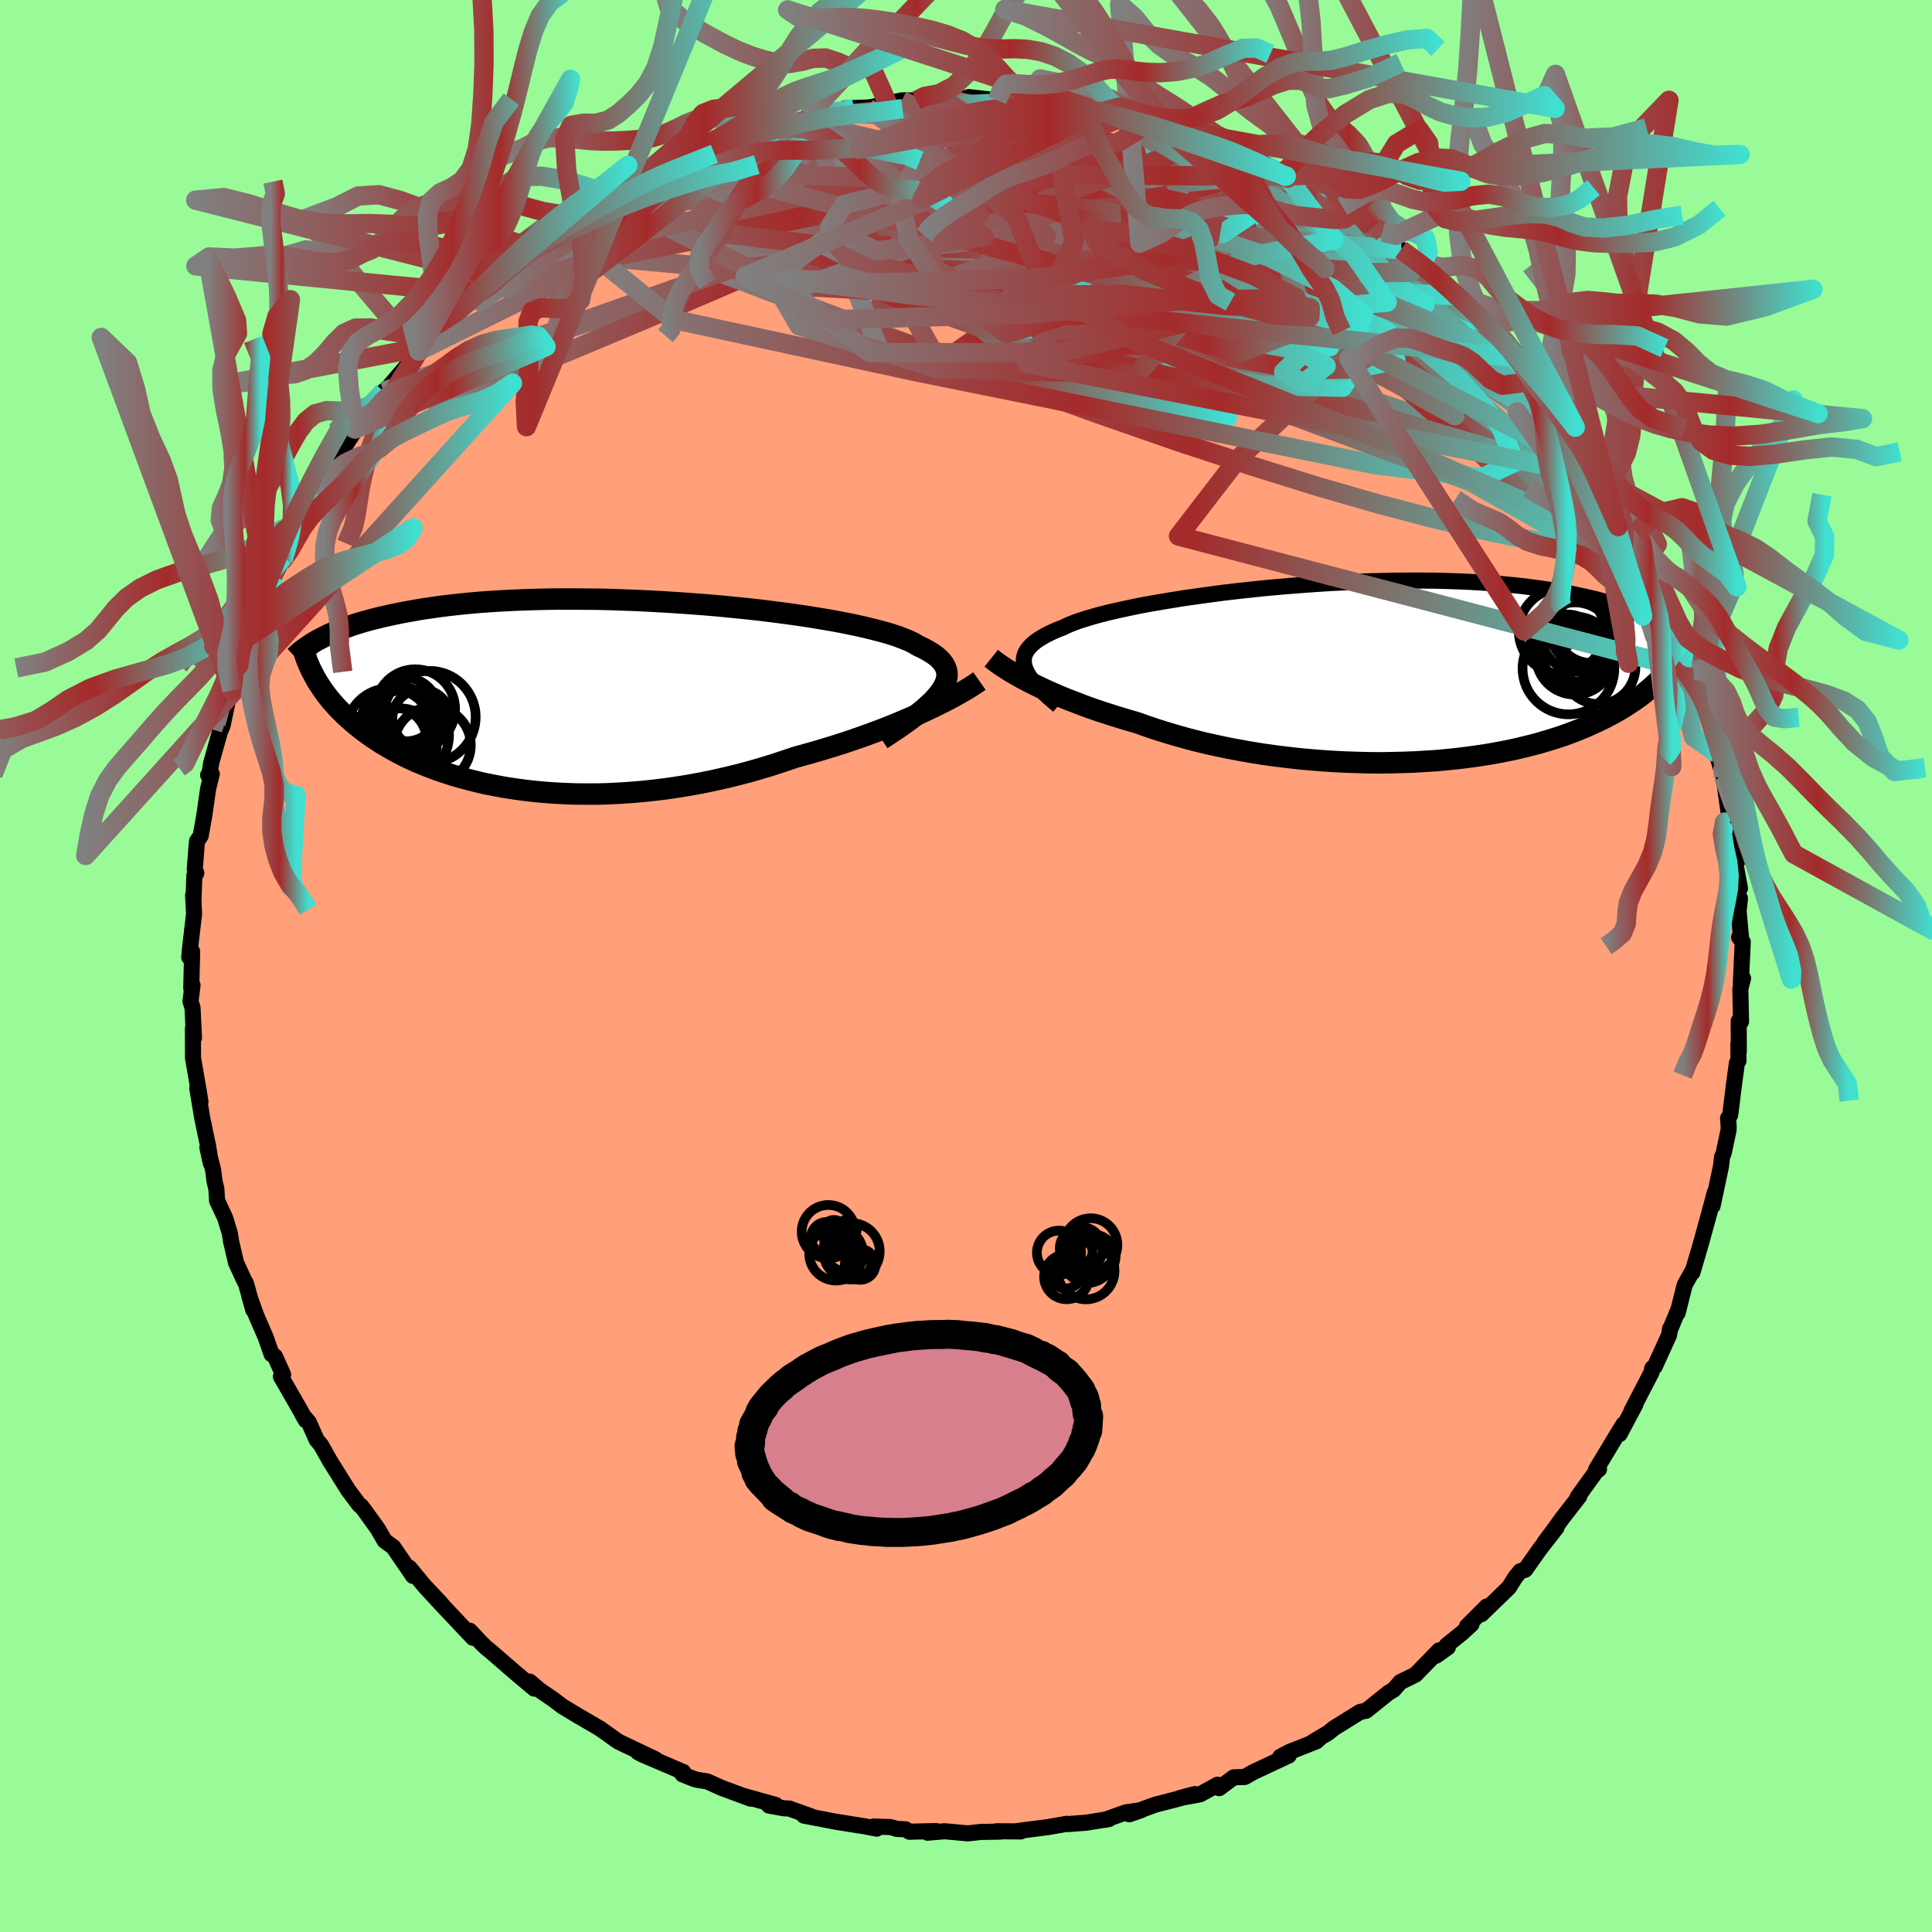
  <svg viewBox="-100 -100 200 200" xmlns="http://www.w3.org/2000/svg" width="500" height="500" id="face-svg">
    <defs>
      <clipPath id="leftEyeClipPath">
        <polyline points="37.08,-0.31 37.34,-0.71 37.54,-1.09 37.68,-1.46 37.76,-1.82 37.78,-2.16 37.73,-2.5 37.63,-2.82 37.47,-3.14 37.25,-3.44 36.97,-3.74 36.64,-4.03 36.25,-4.3 35.81,-4.57 35.32,-4.84 34.78,-5.09 34.35,-5.35 33.84,-5.6 33.25,-5.84 32.59,-6.09 31.85,-6.33 31.03,-6.56 30.15,-6.79 29.21,-7.02 28.2,-7.24 27.14,-7.46 26.02,-7.67 24.85,-7.87 23.64,-8.07 22.38,-8.26 21.09,-8.44 19.77,-8.61 18.41,-8.78 17.04,-8.93 15.64,-9.07 14.23,-9.21 12.81,-9.33 11.38,-9.44 9.95,-9.54 8.52,-9.63 7.1,-9.71 5.68,-9.78 4.28,-9.83 2.89,-9.88 1.52,-9.91 0.17,-9.92 -1.16,-9.93 -2.46,-9.93 -3.74,-9.91 -4.98,-9.88 -6.19,-9.84 -7.37,-9.79 -8.51,-9.73 -9.62,-9.66 -10.7,-9.58 -11.73,-9.49 -12.73,-9.39 -13.7,-9.28 -14.62,-9.17 -15.51,-9.04 -16.37,-8.92 -17.19,-8.78 -17.98,-8.64 -18.73,-8.5 -19.46,-8.35 -20.15,-8.2 -20.82,-8.05 -21.46,-7.89 -22.08,-7.73 -22.66,-7.57 -23.22,-7.4 -23.75,-7.23 -24.26,-7.05 -24.74,-6.88 -25.2,-6.7 -25.64,-6.52 -26.05,-6.34 -26.44,-6.16 -26.81,-5.97 -27.16,-5.79 -27.76,-2.02 -27.58,-1.68 -27.38,-1.34 -27.16,-1 -26.94,-0.66 -26.7,-0.32 -26.45,0.02 -26.18,0.36 -25.9,0.7 -25.6,1.04 -25.29,1.38 -24.96,1.71 -24.62,2.05 -24.26,2.39 -23.88,2.72 -23.49,3.06 -23.08,3.39 -22.65,3.72 -22.2,4.06 -21.73,4.39 -21.23,4.72 -20.72,5.05 -20.18,5.37 -19.62,5.69 -19.04,6.01 -18.43,6.32 -17.79,6.63 -17.13,6.93 -16.44,7.22 -15.72,7.5 -14.98,7.78 -14.21,8.04 -13.41,8.3 -12.59,8.54 -11.74,8.77 -10.86,8.99 -9.96,9.2 -9.03,9.38 -8.08,9.56 -7.1,9.71 -6.09,9.85 -5.07,9.97 -4.02,10.07 -2.95,10.15 -1.85,10.21 -0.74,10.25 0.39,10.26 1.54,10.26 2.7,10.23 3.88,10.17 5.07,10.09 6.27,9.99 7.49,9.86 8.71,9.71 9.93,9.53 11.16,9.33 12.4,9.1 13.63,8.85 14.86,8.57 16.09,8.27 17.32,7.95 18.53,7.6 19.74,7.23 20.93,6.84 22.11,6.44 23.13,6.16 24.13,5.88 25.13,5.58 26.12,5.28 27.09,4.97 28.04,4.65 28.98,4.32 29.9,3.99 30.81,3.65 31.69,3.31 32.55,2.96 33.38,2.61 34.19,2.27 34.96,1.92 35.71,1.57" />
      </clipPath>
      <clipPath id="rightEyeClipPath">
        <polyline points="-35.98,-0.52 -36.06,-0.84 -36.09,-1.16 -36.07,-1.47 -36.01,-1.77 -35.89,-2.07 -35.72,-2.35 -35.5,-2.63 -35.23,-2.9 -34.92,-3.17 -34.55,-3.43 -34.14,-3.68 -33.69,-3.93 -33.18,-4.18 -32.64,-4.42 -32.04,-4.65 -31.57,-4.88 -31.01,-5.11 -30.39,-5.34 -29.69,-5.56 -28.93,-5.79 -28.1,-6.02 -27.21,-6.24 -26.25,-6.46 -25.24,-6.68 -24.18,-6.9 -23.06,-7.11 -21.9,-7.31 -20.69,-7.51 -19.45,-7.71 -18.17,-7.89 -16.86,-8.07 -15.53,-8.25 -14.17,-8.41 -12.79,-8.56 -11.4,-8.71 -10,-8.84 -8.59,-8.96 -7.18,-9.07 -5.77,-9.17 -4.36,-9.26 -2.97,-9.33 -1.58,-9.4 -0.21,-9.45 1.15,-9.48 2.49,-9.51 3.8,-9.52 5.09,-9.52 6.35,-9.51 7.58,-9.48 8.79,-9.44 9.96,-9.39 11.1,-9.33 12.2,-9.25 13.27,-9.17 14.31,-9.07 15.31,-8.97 16.27,-8.85 17.2,-8.73 18.09,-8.6 18.95,-8.46 19.78,-8.31 20.57,-8.16 21.33,-8 22.06,-7.84 22.76,-7.68 23.44,-7.51 24.09,-7.33 24.71,-7.15 25.3,-6.97 25.87,-6.78 26.41,-6.58 26.92,-6.39 27.42,-6.19 27.88,-5.98 28.33,-5.78 28.75,-5.57 29.15,-5.36 29.53,-5.15 29.89,-4.93 30.4,-0.02 30.13,0.28 29.85,0.58 29.56,0.88 29.25,1.18 28.92,1.48 28.57,1.78 28.21,2.08 27.83,2.38 27.43,2.68 27.01,2.97 26.57,3.26 26.11,3.56 25.64,3.84 25.14,4.13 24.62,4.41 24.08,4.7 23.51,4.98 22.92,5.25 22.31,5.53 21.67,5.8 21.01,6.07 20.31,6.33 19.59,6.59 18.85,6.83 18.07,7.07 17.26,7.31 16.43,7.53 15.57,7.74 14.68,7.95 13.76,8.14 12.82,8.32 11.84,8.49 10.85,8.64 9.82,8.78 8.77,8.91 7.7,9.02 6.61,9.12 5.5,9.19 4.36,9.26 3.21,9.3 2.05,9.33 0.87,9.35 -0.33,9.34 -1.53,9.31 -2.74,9.27 -3.96,9.21 -5.18,9.13 -6.41,9.03 -7.63,8.92 -8.85,8.78 -10.07,8.63 -11.28,8.46 -12.48,8.27 -13.66,8.06 -14.84,7.84 -15.99,7.6 -17.13,7.35 -18.24,7.08 -19.34,6.79 -20.4,6.49 -21.44,6.18 -22.45,5.86 -23.43,5.53 -24.38,5.19 -25.28,4.93 -26.15,4.67 -27.01,4.4 -27.85,4.13 -28.66,3.86 -29.46,3.58 -30.23,3.29 -30.98,3 -31.71,2.72 -32.41,2.43 -33.08,2.14 -33.73,1.85 -34.35,1.56 -34.95,1.27 -35.51,0.99" />
      </clipPath>
      <filter id="fuzzy">
        <feTurbulence id="turbulence" baseFrequency="0.05" numOctaves="3" type="noise" result="noise" />
        <feDisplacementMap in="SourceGraphic" in2="noise" scale="2" />
      </filter>
      <linearGradient id="rainbowGradient" x1="0%" y1="0%" x2="100%" y2="0%">
        <stop offset="0%" style="stop-color: rgb(128, 128, 128); stop-opacity: 1" />
        <stop offset="52.6%" style="stop-color: rgb(165, 42, 42); stop-opacity: 1" />
        <stop offset="100%" style="stop-color: rgb(64, 224, 208); stop-opacity: 1" />
      </linearGradient>
    </defs>
    <rect x="-100" y="-100" width="100%" height="100%" fill="rgb(152, 251, 152)" />
    <polyline id="faceContour" points="80.21,1.8 80.44,1.28 80.16,2.35 80.23,5.76 79.99,5.69 80,8.86 79.96,8.03 79.96,9.83 79.81,10.02 79.52,12.12 79.11,15.42 78.89,15.76 78.95,16.62 78.94,16.99 78.43,19.38 78.27,19.76 78.15,20.76 77.29,24.82 77.5,23.49 77.04,25.24 76.15,28.47 75.91,29.31 75.2,31.72 75.23,31.53 74.4,33.01 73.67,35.92 73.79,35.46 72.88,37.65 72.89,37.54 72.78,38.21 71.29,41.48 71.04,41.64 70.96,42.07 68.89,46.06 69.3,45.38 67.66,48.46 68.07,47.44 67.55,48.27 65.23,52.12 65.53,52.09 65.21,52.34 63.31,54.98 63.49,54.89 61.69,57.21 60.87,58.35 59.87,59.69 61.14,58.13 59.43,60.32 57.89,62.5 57.38,62.65 56.85,63.3 56.21,64.33 53.35,67.1 53.91,66.3 51.86,68.35 52.33,68.14 51.34,69.05 49.75,70.33 49.88,70.53 48.66,71.4 48.98,70.84 46.53,73.36 44.96,74.13 44.27,74.92 43.76,75.22 41.43,77.09 40.79,77.22 38.09,78.9 37.5,79.38 35.92,80.32 36.52,80.04 36.27,80.26 33.5,81.35 32.52,81.87 33.41,81.73 29.74,83.45 28.86,83.95 27.71,83.99 26.21,85.11 26.05,84.75 24.23,85.75 22.15,86.13 23.7,85.72 21.81,86.25 19.53,86.84 16.9,87.81 18.15,87.38 16.57,87.61 14.37,88.39 14.81,88.3 12.49,88.68 10.55,88.83 10.44,88.8 8.96,89.06 8.64,89.12 5.02,89.59 5.67,89.59 3.18,89.57 3.54,89.61 1.55,89.64 0.19,89.79 -2.2,89.57 -3.99,89.72 -3.11,89.55 -5.85,89.62 -6.26,89.37 -7.16,89.33 -7.8,89.14 -9.56,89.08 -9.24,89.3 -10.43,89.07 -13.5,88.58 -16.78,87.95 -16.01,88.04 -18.29,87.22 -18.87,87.19 -20.4,86.91 -19.69,86.85 -23.05,85.91 -22.28,86.2 -25.33,85.07 -26.79,84.41 -27.81,84.25 -28.12,84.17 -29.35,83.68 -29.27,83.44 -33.52,81.62 -33.97,81.38 -32.15,82.12 -35.93,80.32 -36.29,80.08 -37.89,78.94 -39.79,77.83 -39.9,77.77 -40.09,77.66 -41.78,76.64 -42.76,75.9 -44.12,74.97 -45.17,74.08 -44.7,74.8 -46.59,73.21 -49.26,70.9 -49.67,70.57 -50.11,70.15 -51.37,68.81 -51.04,69.54 -54.09,66.31 -54.4,65.93 -55.62,64.64 -54.18,66.22 -56.09,64.14 -57.61,62.3 -57.24,63.14 -59.29,60.15 -60.18,59.5 -60.89,58.27 -62.22,56.42 -62.63,55.89 -62.8,55.8 -63.96,54.25 -65.66,51.53 -65.8,51.32 -66.77,49.59 -67.23,49.04 -68.03,47.23 -68.64,46.52 -68.34,47.03 -69.1,45.67 -70.92,42.5 -70.69,42.3 -71.54,40.41 -71.88,40.2 -72.5,38.43 -73.49,36.14 -74.18,34.21 -73.78,35.61 -74.53,32.88 -74.72,32.55 -75.57,30.7 -76.08,28.51 -76.21,27.67 -76.69,26.09 -77.53,24.29 -77.6,23.08 -77.8,22.24 -77.93,21.15 -78.53,18.79 -78.18,20.41 -78.46,18.63 -79.06,15.77 -79.58,12.65 -79.25,14.05 -79.42,12.98 -80.02,9.52 -80.03,6.49 -79.92,7.44 -80.07,4.32 -80.28,3.66 -80.07,1.99 -80.2,2.3 -80.11,-1.5 -80.41,-0.91 -80.31,-1.99 -79.91,-5.4 -80.01,-7.34 -79.97,-6.87 -79.88,-9.38 -79.68,-9.61 -79.84,-10.02 -79.61,-12.91 -79.23,-13.47 -78.86,-15.52 -78.45,-18.38 -78.08,-19.88 -78.45,-19.76 -78.33,-19.84 -78.13,-21.05 -77.23,-24.25 -76.96,-24.88 -76.41,-27.48 -75.69,-29.56 -75.99,-28.53 -75.28,-31.12 -75.25,-31.11 -74.1,-34.21 -74.38,-34.06 -73.8,-34.83 -72.35,-38.68 -72.56,-38.14 -71.61,-40.34 -70.65,-42.33 -70.72,-42.04 -70.47,-43.06 -69.48,-44.85 -69.22,-45.23 -68.58,-46.76 -66.98,-49.61 -67.17,-48.83 -66.15,-50.47 -65.73,-51.91 -65.52,-51.92 -62.83,-56.09 -63.23,-55.58 -63.96,-54.37 -62.41,-56.73 -61.59,-57.45 -60.3,-59.48 -60.01,-59.66 -58.09,-61.9 -58.84,-61 -56.98,-63.21 -56.65,-63.66 -56.55,-63.99 -54.13,-66.41 -52.7,-67.72 -51.03,-69 -51.01,-69.66 -50.79,-69.42 -47.67,-72.2 -48.55,-71.36 -48.4,-71.39 -46.14,-73.33 -45.17,-74.07 -43.89,-74.86 -43.43,-75.64 -40.71,-77.6 -40.3,-77.64 -39.98,-77.8 -37.74,-79.13 -36.72,-79.54 -36.14,-80.12 -35.8,-80.28 -34.33,-81.27 -31.37,-82.73 -32.16,-82.29 -31.92,-82.44 -30.18,-83.2 -27.01,-84.47 -26.28,-84.87 -26.89,-84.62 -26.45,-84.9 -22.52,-86.27 -21.07,-86.6 -22.07,-86.21 -20.1,-86.96 -19.34,-86.86 -16.62,-87.62 -16.41,-87.99 -16.21,-87.84 -14.22,-88.4 -11.6,-88.76 -12.51,-88.79 -9.43,-88.9 -10.2,-88.83 -8.11,-89.28 -6.64,-89.61 -5.13,-89.6 -4.98,-89.73 -2.17,-89.56 -1.04,-89.54 0.3,-89.95 3.23,-89.61 3.5,-89.68 4.19,-89.78 3.63,-89.64 5.59,-89.62 7.46,-89.23 11.04,-88.76 12.58,-88.88 11.55,-88.92 13.81,-88.48 15.73,-87.85 14.13,-88.46 16.02,-87.8 17.05,-87.53 18.84,-87.29 18.97,-87.07 20.81,-86.51 23.58,-85.64 24.93,-85.05 25.14,-85.34 26.73,-84.71 28.08,-84.17 28.01,-84.09 29.2,-83.55 30.97,-82.75 32.69,-82.08 33.31,-81.56 32.95,-81.74 33.16,-81.77 36.31,-79.92 38.05,-79.08 38.97,-78.61 40.01,-77.73 39.83,-77.97 41.98,-76.34 43.12,-75.95 44.27,-74.8 45.02,-74.15 46.25,-73.35 47.61,-72.02 47.27,-72.74 48.92,-71.21 50.03,-70.11 50.74,-69.39 53.06,-67.52 53.96,-66.46 53.22,-67.11 53.56,-66.45 55.35,-65.23 57.3,-62.95 57.33,-62.81 58.51,-61.34 58.96,-60.82 59.85,-59.87 59.68,-60.01 61.16,-58.34 63.07,-55.78 63.83,-54.26 64.51,-53.66 65.31,-52.18 66.43,-50.56 66.26,-50.71 66.71,-49.91 68.28,-46.7 69.35,-44.95 68.57,-46.75 70.24,-43.78 70.2,-43.61 70.58,-43.09 70.65,-42.41 72.12,-38.99 71.9,-39.59 72.62,-37.55 73.54,-36.16 73.73,-35.61 74.26,-33.92 75.32,-30.55 75.25,-31.89 76.26,-27.81 76.61,-26.77 76.69,-27.03 77.26,-25.02 77.79,-21.97 77.19,-24 77.37,-23.1 78.59,-19.03 78.42,-19.61 79.1,-14.81 79.01,-16.33 79.24,-14.25 79.84,-10.82 79.48,-11.52 80.12,-8.04 79.79,-7.64 80.12,-7 79.98,-5.69 80.22,-3.06 80.03,-2.98 80.41,-2.5 80.21,1.8 80.44,1.28" fill="rgb(255, 160, 122)" stroke="black" stroke-width="1.667" stroke-linejoin="round" filter="url(#fuzzy)" />
    <g transform="translate(42.07 -30.38)">
      <polyline id="rightCountour" points="-35.98,-0.52 -36.06,-0.84 -36.09,-1.16 -36.07,-1.47 -36.01,-1.77 -35.89,-2.07 -35.72,-2.35 -35.5,-2.63 -35.23,-2.9 -34.92,-3.17 -34.55,-3.43 -34.14,-3.68 -33.69,-3.93 -33.18,-4.18 -32.64,-4.42 -32.04,-4.65 -31.57,-4.88 -31.01,-5.11 -30.39,-5.34 -29.69,-5.56 -28.93,-5.79 -28.1,-6.02 -27.21,-6.24 -26.25,-6.46 -25.24,-6.68 -24.18,-6.9 -23.06,-7.11 -21.9,-7.31 -20.69,-7.51 -19.45,-7.71 -18.17,-7.89 -16.86,-8.07 -15.53,-8.25 -14.17,-8.41 -12.79,-8.56 -11.4,-8.71 -10,-8.84 -8.59,-8.96 -7.18,-9.07 -5.77,-9.17 -4.36,-9.26 -2.97,-9.33 -1.58,-9.4 -0.21,-9.45 1.15,-9.48 2.49,-9.51 3.8,-9.52 5.09,-9.52 6.35,-9.51 7.58,-9.48 8.79,-9.44 9.96,-9.39 11.1,-9.33 12.2,-9.25 13.27,-9.17 14.31,-9.07 15.31,-8.97 16.27,-8.85 17.2,-8.73 18.09,-8.6 18.95,-8.46 19.78,-8.31 20.57,-8.16 21.33,-8 22.06,-7.84 22.76,-7.68 23.44,-7.51 24.09,-7.33 24.71,-7.15 25.3,-6.97 25.87,-6.78 26.41,-6.58 26.92,-6.39 27.42,-6.19 27.88,-5.98 28.33,-5.78 28.75,-5.57 29.15,-5.36 29.53,-5.15 29.89,-4.93 30.4,-0.02 30.13,0.28 29.85,0.58 29.56,0.88 29.25,1.18 28.92,1.48 28.57,1.78 28.21,2.08 27.83,2.38 27.43,2.68 27.01,2.97 26.57,3.26 26.11,3.56 25.64,3.84 25.14,4.13 24.62,4.41 24.08,4.7 23.51,4.98 22.92,5.25 22.31,5.53 21.67,5.8 21.01,6.07 20.31,6.33 19.59,6.59 18.85,6.83 18.07,7.07 17.26,7.31 16.43,7.53 15.57,7.74 14.68,7.95 13.76,8.14 12.82,8.32 11.84,8.49 10.85,8.64 9.82,8.78 8.77,8.91 7.7,9.02 6.61,9.12 5.5,9.19 4.36,9.26 3.21,9.3 2.05,9.33 0.87,9.35 -0.33,9.34 -1.53,9.31 -2.74,9.27 -3.96,9.21 -5.18,9.13 -6.41,9.03 -7.63,8.92 -8.85,8.78 -10.07,8.63 -11.28,8.46 -12.48,8.27 -13.66,8.06 -14.84,7.84 -15.99,7.6 -17.13,7.35 -18.24,7.08 -19.34,6.79 -20.4,6.49 -21.44,6.18 -22.45,5.86 -23.43,5.53 -24.38,5.19 -25.28,4.93 -26.15,4.67 -27.01,4.4 -27.85,4.13 -28.66,3.86 -29.46,3.58 -30.23,3.29 -30.98,3 -31.71,2.72 -32.41,2.43 -33.08,2.14 -33.73,1.85 -34.35,1.56 -34.95,1.27 -35.51,0.99" fill="white" stroke="white" stroke-width="0" stroke-linejoin="round" filter="url(#fuzzy)" />
    </g>
    <g transform="translate(-39.74 -28.06)">
      <polyline id="leftCountour" points="37.08,-0.31 37.34,-0.71 37.54,-1.09 37.68,-1.46 37.76,-1.82 37.78,-2.16 37.73,-2.5 37.63,-2.82 37.47,-3.14 37.25,-3.44 36.97,-3.74 36.64,-4.03 36.25,-4.3 35.81,-4.57 35.32,-4.84 34.78,-5.09 34.35,-5.35 33.84,-5.6 33.25,-5.84 32.59,-6.09 31.85,-6.33 31.03,-6.56 30.15,-6.79 29.21,-7.02 28.2,-7.24 27.14,-7.46 26.02,-7.67 24.85,-7.87 23.64,-8.07 22.38,-8.26 21.09,-8.44 19.77,-8.61 18.41,-8.78 17.04,-8.93 15.64,-9.07 14.23,-9.21 12.81,-9.33 11.38,-9.44 9.95,-9.54 8.52,-9.63 7.1,-9.71 5.68,-9.78 4.28,-9.83 2.89,-9.88 1.52,-9.91 0.17,-9.92 -1.16,-9.93 -2.46,-9.93 -3.74,-9.91 -4.98,-9.88 -6.19,-9.84 -7.37,-9.79 -8.51,-9.73 -9.62,-9.66 -10.7,-9.58 -11.73,-9.49 -12.73,-9.39 -13.7,-9.28 -14.62,-9.17 -15.51,-9.04 -16.37,-8.92 -17.19,-8.78 -17.98,-8.64 -18.73,-8.5 -19.46,-8.35 -20.15,-8.2 -20.82,-8.05 -21.46,-7.89 -22.08,-7.73 -22.66,-7.57 -23.22,-7.4 -23.75,-7.23 -24.26,-7.05 -24.74,-6.88 -25.2,-6.7 -25.64,-6.52 -26.05,-6.34 -26.44,-6.16 -26.81,-5.97 -27.16,-5.79 -27.76,-2.02 -27.58,-1.68 -27.38,-1.34 -27.16,-1 -26.94,-0.66 -26.7,-0.32 -26.45,0.02 -26.18,0.36 -25.9,0.7 -25.6,1.04 -25.29,1.38 -24.96,1.71 -24.62,2.05 -24.26,2.39 -23.88,2.72 -23.49,3.06 -23.08,3.39 -22.65,3.72 -22.2,4.06 -21.73,4.39 -21.23,4.72 -20.72,5.05 -20.18,5.37 -19.62,5.69 -19.04,6.01 -18.43,6.32 -17.79,6.63 -17.13,6.93 -16.44,7.22 -15.72,7.5 -14.98,7.78 -14.21,8.04 -13.41,8.3 -12.59,8.54 -11.74,8.77 -10.86,8.99 -9.96,9.2 -9.03,9.38 -8.08,9.56 -7.1,9.71 -6.09,9.85 -5.07,9.97 -4.02,10.07 -2.95,10.15 -1.85,10.21 -0.74,10.25 0.39,10.26 1.54,10.26 2.7,10.23 3.88,10.17 5.07,10.09 6.27,9.99 7.49,9.86 8.71,9.71 9.93,9.53 11.16,9.33 12.4,9.1 13.63,8.85 14.86,8.57 16.09,8.27 17.32,7.95 18.53,7.6 19.74,7.23 20.93,6.84 22.11,6.44 23.13,6.16 24.13,5.88 25.13,5.58 26.12,5.28 27.09,4.97 28.04,4.65 28.98,4.32 29.9,3.99 30.81,3.65 31.69,3.31 32.55,2.96 33.38,2.61 34.19,2.27 34.96,1.92 35.71,1.57" fill="white" stroke="white" stroke-width="0" stroke-linejoin="round" filter="url(#fuzzy)" />
    </g>
    <g transform="translate(42.07 -30.38)">
      <polyline id="rightUpper" points="-32.5,3.42 -33.05,2.96 -33.56,2.52 -34.02,2.09 -34.45,1.68 -34.82,1.28 -35.15,0.9 -35.43,0.53 -35.66,0.17 -35.84,-0.18 -35.98,-0.52 -36.06,-0.84 -36.09,-1.16 -36.07,-1.47 -36.01,-1.77 -35.89,-2.07 -35.72,-2.35 -35.5,-2.63 -35.23,-2.9 -34.92,-3.17 -34.55,-3.43 -34.14,-3.68 -33.69,-3.93 -33.18,-4.18 -32.64,-4.42 -32.04,-4.65 -31.57,-4.88 -31.01,-5.11 -30.39,-5.34 -29.69,-5.56 -28.93,-5.79 -28.1,-6.02 -27.21,-6.24 -26.25,-6.46 -25.24,-6.68 -24.18,-6.9 -23.06,-7.11 -21.9,-7.31 -20.69,-7.51 -19.45,-7.71 -18.17,-7.89 -16.86,-8.07 -15.53,-8.25 -14.17,-8.41 -12.79,-8.56 -11.4,-8.71 -10,-8.84 -8.59,-8.96 -7.18,-9.07 -5.77,-9.17 -4.36,-9.26 -2.97,-9.33 -1.58,-9.4 -0.21,-9.45 1.15,-9.48 2.49,-9.51 3.8,-9.52 5.09,-9.52 6.35,-9.51 7.58,-9.48 8.79,-9.44 9.96,-9.39 11.1,-9.33 12.2,-9.25 13.27,-9.17 14.31,-9.07 15.31,-8.97 16.27,-8.85 17.2,-8.73 18.09,-8.6 18.95,-8.46 19.78,-8.31 20.57,-8.16 21.33,-8 22.06,-7.84 22.76,-7.68 23.44,-7.51 24.09,-7.33 24.71,-7.15 25.3,-6.97 25.87,-6.78 26.41,-6.58 26.92,-6.39 27.42,-6.19 27.88,-5.98 28.33,-5.78 28.75,-5.57 29.15,-5.36 29.53,-5.15 29.89,-4.93 30.23,-4.72 30.55,-4.5 30.85,-4.29 31.14,-4.07 31.4,-3.85 31.66,-3.64 31.89,-3.42 32.12,-3.2 32.32,-2.99 32.52,-2.77" fill="none" stroke="black" stroke-width="1.667" stroke-linejoin="round" filter="url(#fuzzy)" />
      <polyline id="rightLower" points="-39.46,-1.48 -39.21,-1.28 -38.93,-1.07 -38.61,-0.84 -38.26,-0.6 -37.88,-0.36 -37.47,-0.1 -37.03,0.16 -36.55,0.43 -36.05,0.71 -35.51,0.99 -34.95,1.27 -34.35,1.56 -33.73,1.85 -33.08,2.14 -32.41,2.43 -31.71,2.72 -30.98,3 -30.23,3.29 -29.46,3.58 -28.66,3.86 -27.85,4.13 -27.01,4.4 -26.15,4.67 -25.28,4.93 -24.38,5.19 -23.43,5.53 -22.45,5.86 -21.44,6.18 -20.4,6.49 -19.34,6.79 -18.24,7.08 -17.13,7.35 -15.99,7.6 -14.84,7.84 -13.66,8.06 -12.48,8.27 -11.28,8.46 -10.07,8.63 -8.85,8.78 -7.63,8.92 -6.41,9.03 -5.18,9.13 -3.96,9.21 -2.74,9.27 -1.53,9.31 -0.33,9.34 0.87,9.35 2.05,9.33 3.21,9.3 4.36,9.26 5.5,9.19 6.61,9.12 7.7,9.02 8.77,8.91 9.82,8.78 10.85,8.64 11.84,8.49 12.82,8.32 13.76,8.14 14.68,7.95 15.57,7.74 16.43,7.53 17.26,7.31 18.07,7.07 18.85,6.83 19.59,6.59 20.31,6.33 21.01,6.07 21.67,5.8 22.31,5.53 22.92,5.25 23.51,4.98 24.08,4.7 24.62,4.41 25.14,4.13 25.64,3.84 26.11,3.56 26.57,3.26 27.01,2.97 27.43,2.68 27.83,2.38 28.21,2.08 28.57,1.78 28.92,1.48 29.25,1.18 29.56,0.88 29.85,0.58 30.13,0.28 30.4,-0.02 30.64,-0.32 30.88,-0.62 31.1,-0.92 31.31,-1.21 31.5,-1.51 31.69,-1.8 31.86,-2.1 32.02,-2.39 32.16,-2.68 32.3,-2.97" fill="none" stroke="black" stroke-width="2.222" stroke-linejoin="round" filter="url(#fuzzy)" />
      <circle r="4.102" cx="20.961" cy="-3.161" stroke="black" fill="none" stroke-width="1.0" filter="url(#fuzzy)" clip-path="url(#rightEyeClipPath)" /><circle r="4.75" cx="20.296" cy="-0.421" stroke="black" fill="none" stroke-width="1.0" filter="url(#fuzzy)" clip-path="url(#rightEyeClipPath)" /><circle r="3.752" cx="21.246" cy="-3.881" stroke="black" fill="none" stroke-width="1.0" filter="url(#fuzzy)" clip-path="url(#rightEyeClipPath)" /><circle r="3.23" cx="20.956" cy="-1.621" stroke="black" fill="none" stroke-width="1.0" filter="url(#fuzzy)" clip-path="url(#rightEyeClipPath)" /><circle r="3.438" cx="21.871" cy="-4.226" stroke="black" fill="none" stroke-width="1.0" filter="url(#fuzzy)" clip-path="url(#rightEyeClipPath)" /><circle r="3.562" cx="20.151" cy="-2.451" stroke="black" fill="none" stroke-width="1.0" filter="url(#fuzzy)" clip-path="url(#rightEyeClipPath)" /><circle r="4.422" cx="19.576" cy="-4.281" stroke="black" fill="none" stroke-width="1.0" filter="url(#fuzzy)" clip-path="url(#rightEyeClipPath)" /><circle r="3.838" cx="23.391" cy="-0.576" stroke="black" fill="none" stroke-width="1.0" filter="url(#fuzzy)" clip-path="url(#rightEyeClipPath)" /><circle r="4.04" cx="20.961" cy="-1.756" stroke="black" fill="none" stroke-width="1.0" filter="url(#fuzzy)" clip-path="url(#rightEyeClipPath)" /><circle r="3.88" cx="22.706" cy="-4.861" stroke="black" fill="none" stroke-width="1.0" filter="url(#fuzzy)" clip-path="url(#rightEyeClipPath)" />
      </g>
    <g transform="translate(-39.74 -28.06)">
      <polyline id="leftUpper" points="31,4.58 31.89,4 32.71,3.45 33.48,2.91 34.18,2.4 34.82,1.9 35.4,1.43 35.91,0.97 36.37,0.53 36.75,0.1 37.08,-0.31 37.34,-0.71 37.54,-1.09 37.68,-1.46 37.76,-1.82 37.78,-2.16 37.73,-2.5 37.63,-2.82 37.47,-3.14 37.25,-3.44 36.97,-3.74 36.64,-4.03 36.25,-4.3 35.81,-4.57 35.32,-4.84 34.78,-5.09 34.35,-5.35 33.84,-5.6 33.25,-5.84 32.59,-6.09 31.85,-6.33 31.03,-6.56 30.15,-6.79 29.21,-7.02 28.2,-7.24 27.14,-7.46 26.02,-7.67 24.85,-7.87 23.64,-8.07 22.38,-8.26 21.09,-8.44 19.77,-8.61 18.41,-8.78 17.04,-8.93 15.64,-9.07 14.23,-9.21 12.81,-9.33 11.38,-9.44 9.95,-9.54 8.52,-9.63 7.1,-9.71 5.68,-9.78 4.28,-9.83 2.89,-9.88 1.52,-9.91 0.17,-9.92 -1.16,-9.93 -2.46,-9.93 -3.74,-9.91 -4.98,-9.88 -6.19,-9.84 -7.37,-9.79 -8.51,-9.73 -9.62,-9.66 -10.7,-9.58 -11.73,-9.49 -12.73,-9.39 -13.7,-9.28 -14.62,-9.17 -15.51,-9.04 -16.37,-8.92 -17.19,-8.78 -17.98,-8.64 -18.73,-8.5 -19.46,-8.35 -20.15,-8.2 -20.82,-8.05 -21.46,-7.89 -22.08,-7.73 -22.66,-7.57 -23.22,-7.4 -23.75,-7.23 -24.26,-7.05 -24.74,-6.88 -25.2,-6.7 -25.64,-6.52 -26.05,-6.34 -26.44,-6.16 -26.81,-5.97 -27.16,-5.79 -27.5,-5.61 -27.81,-5.42 -28.1,-5.24 -28.38,-5.05 -28.64,-4.87 -28.89,-4.69 -29.12,-4.51 -29.34,-4.32 -29.54,-4.14 -29.73,-3.96" fill="none" stroke="black" stroke-width="2.222" stroke-linejoin="round" filter="url(#fuzzy)" />
      <polyline id="leftLower" points="41.13,-1.44 40.79,-1.2 40.4,-0.95 39.96,-0.67 39.47,-0.38 38.94,-0.08 38.37,0.24 37.76,0.56 37.11,0.89 36.43,1.23 35.71,1.57 34.96,1.92 34.19,2.27 33.38,2.61 32.55,2.96 31.69,3.31 30.81,3.65 29.9,3.99 28.98,4.32 28.04,4.65 27.09,4.97 26.12,5.28 25.13,5.58 24.13,5.88 23.13,6.16 22.11,6.44 20.93,6.84 19.74,7.23 18.53,7.6 17.32,7.95 16.09,8.27 14.86,8.57 13.63,8.85 12.4,9.1 11.16,9.33 9.93,9.53 8.71,9.71 7.49,9.86 6.27,9.99 5.07,10.09 3.88,10.17 2.7,10.23 1.54,10.26 0.39,10.26 -0.74,10.25 -1.85,10.21 -2.95,10.15 -4.02,10.07 -5.07,9.97 -6.09,9.85 -7.1,9.71 -8.08,9.56 -9.03,9.38 -9.96,9.2 -10.86,8.99 -11.74,8.77 -12.59,8.54 -13.41,8.3 -14.21,8.04 -14.98,7.78 -15.72,7.5 -16.44,7.22 -17.13,6.93 -17.79,6.63 -18.43,6.32 -19.04,6.01 -19.62,5.69 -20.18,5.37 -20.72,5.05 -21.23,4.72 -21.73,4.39 -22.2,4.06 -22.65,3.72 -23.08,3.39 -23.49,3.06 -23.88,2.72 -24.26,2.39 -24.62,2.05 -24.96,1.71 -25.29,1.38 -25.6,1.04 -25.9,0.7 -26.18,0.36 -26.45,0.02 -26.7,-0.32 -26.94,-0.66 -27.16,-1 -27.38,-1.34 -27.58,-1.68 -27.76,-2.02 -27.94,-2.36 -28.11,-2.7 -28.26,-3.04 -28.4,-3.37 -28.54,-3.71 -28.66,-4.05 -28.77,-4.38 -28.88,-4.72 -28.97,-5.05 -29.06,-5.38" fill="none" stroke="black" stroke-width="2.222" stroke-linejoin="round" filter="url(#fuzzy)" />
      <circle r="4.504" cx="-19.918" cy="3.81" stroke="black" fill="none" stroke-width="1.0" filter="url(#fuzzy)" clip-path="url(#leftEyeClipPath)" /><circle r="3.966" cx="-15.488" cy="5.2" stroke="black" fill="none" stroke-width="1.0" filter="url(#fuzzy)" clip-path="url(#leftEyeClipPath)" /><circle r="3.264" cx="-18.178" cy="1.53" stroke="black" fill="none" stroke-width="1.0" filter="url(#fuzzy)" clip-path="url(#leftEyeClipPath)" /><circle r="4.124" cx="-18.878" cy="3.28" stroke="black" fill="none" stroke-width="1.0" filter="url(#fuzzy)" clip-path="url(#leftEyeClipPath)" /><circle r="4.662" cx="-18.438" cy="4.165" stroke="black" fill="none" stroke-width="1.0" filter="url(#fuzzy)" clip-path="url(#leftEyeClipPath)" /><circle r="4.124" cx="-17.273" cy="1.465" stroke="black" fill="none" stroke-width="1.0" filter="url(#fuzzy)" clip-path="url(#leftEyeClipPath)" /><circle r="3.402" cx="-19.498" cy="4.7" stroke="black" fill="none" stroke-width="1.0" filter="url(#fuzzy)" clip-path="url(#leftEyeClipPath)" /><circle r="3.012" cx="-16.623" cy="2.44" stroke="black" fill="none" stroke-width="1.0" filter="url(#fuzzy)" clip-path="url(#leftEyeClipPath)" /><circle r="4.774" cx="-15.793" cy="2.285" stroke="black" fill="none" stroke-width="1.0" filter="url(#fuzzy)" clip-path="url(#leftEyeClipPath)" /><circle r="3.718" cx="-18.758" cy="5.115" stroke="black" fill="none" stroke-width="1.0" filter="url(#fuzzy)" clip-path="url(#leftEyeClipPath)" />
    </g>
    <g id="hairs">
      <polyline points="61.16,-58.34 62.4,-56.41 62.79,-55.22 62.55,-54.51 61.76,-54.14 60.42,-54.05 58.52,-54.2 56.08,-54.58 53.05,-55.23 49.39,-56.2 45.07,-57.53 40.05,-59.22 34.32,-61.26 27.88,-63.61 20.71,-66.25 12.76,-69.18 3.92,-72.41 -5.81,-75.98 -16.12,-80.02" fill="none" stroke="url(#rainbowGradient)" stroke-width="2" stroke-linejoin="round" filter="url(#fuzzy)" /><polyline points="70.2,-43.61 70.43,-43.02 70.53,-42.25 70.42,-41.64 70.02,-41.37 69.29,-41.49 68.2,-41.97 66.72,-42.81 64.84,-44.05 62.5,-45.72 59.65,-47.89 56.23,-50.65 52.19,-54.03 47.5,-58.08 42.17,-62.79 36.23,-68.17 29.65,-74.22 22.34,-80.99" fill="none" stroke="url(#rainbowGradient)" stroke-width="2" stroke-linejoin="round" filter="url(#fuzzy)" /><polyline points="15.73,-87.85 15.38,-87.99 16.33,-87.68 17.77,-87.2 19.45,-86.62 21.29,-85.95 23.24,-85.22 25.2,-84.47 27.07,-83.75 28.79,-83.09 30.32,-82.48 31.66,-81.94 32.82,-81.47 33.81,-81.05 34.6,-80.73 35.11,-80.54 35.21,-80.54 34.84,-80.77 34.12,-81.16 33.46,-81.5" fill="none" stroke="url(#rainbowGradient)" stroke-width="2" stroke-linejoin="round" filter="url(#fuzzy)" /><polyline points="68.28,-46.7 68.81,-45.91 69.02,-45.57 69.11,-45.21 69.04,-44.9 68.79,-44.7 68.34,-44.61 67.7,-44.69 66.85,-44.98 65.76,-45.52 64.39,-46.34 62.73,-47.45 60.74,-48.88 58.42,-50.67 55.72,-52.83 52.63,-55.42 49.1,-58.48 45.06,-62.04 40.46,-66.13 35.29,-70.77 29.62,-75.96 23.61,-81.6" fill="none" stroke="url(#rainbowGradient)" stroke-width="2" stroke-linejoin="round" filter="url(#fuzzy)" /><polyline points="-30.18,-83.2 -28.06,-84.07 -27.03,-84.52 -26.29,-84.83 -25.51,-85.11 -24.74,-85.35 -24.17,-85.48 -23.93,-85.45 -24.06,-85.25 -24.55,-84.89 -25.45,-84.36 -26.82,-83.64 -28.72,-82.7 -31.18,-81.52 -34.23,-80.1 -38.1,-78.32" fill="none" stroke="url(#rainbowGradient)" stroke-width="2" stroke-linejoin="round" filter="url(#fuzzy)" /><polyline points="57.33,-62.81 58.16,-61.76 58.6,-61.14 58.81,-60.7 58.9,-60.27 58.85,-59.85 58.55,-59.54 57.9,-59.46 56.8,-59.72 55.2,-60.38 53.09,-61.43 50.48,-62.85 47.4,-64.62 43.85,-66.76 39.84,-69.3 35.34,-72.3 30.32,-75.77 24.7,-79.72 18.51,-84.14" fill="none" stroke="url(#rainbowGradient)" stroke-width="2" stroke-linejoin="round" filter="url(#fuzzy)" /><polyline points="-2.17,-89.56 -0.65,-89.43 1.65,-88.96 4.38,-88.11 7.34,-86.94 10.6,-85.47 14.28,-83.74 18.47,-81.8 23.09,-79.7 27.96,-77.52 32.89,-75.26 37.8,-72.91 42.71,-70.4 47.68,-67.76 52.59,-65.14" fill="none" stroke="url(#rainbowGradient)" stroke-width="2" stroke-linejoin="round" filter="url(#fuzzy)" /><polyline points="-43.43,-75.64 -41.29,-76.89 -39.31,-77.54 -36.92,-78.08 -34.04,-78.62 -30.74,-79.15 -27.07,-79.68 -23.06,-80.21 -18.74,-80.74 -14.17,-81.25 -9.36,-81.73 -4.32,-82.15 0.95,-82.54 6.36,-82.92 11.71,-83.32 16.91,-83.7 22.17,-84.02" fill="none" stroke="url(#rainbowGradient)" stroke-width="2" stroke-linejoin="round" filter="url(#fuzzy)" /><polyline points="-20.1,-86.96 -18.67,-86.98 -16.63,-86.92 -14.26,-86.61 -11.44,-86.05 -8.13,-85.27 -4.41,-84.28 -0.35,-83.1 4,-81.75 8.61,-80.29 13.45,-78.76 18.48,-77.16 23.69,-75.49 29.05,-73.71 34.57,-71.78 40.2,-69.71 45.87,-67.58 51.52,-65.4" fill="none" stroke="url(#rainbowGradient)" stroke-width="2" stroke-linejoin="round" filter="url(#fuzzy)" /><polyline points="13.81,-88.48 14.47,-88.12 14.12,-87.77 13.39,-87.2 12.21,-86.4 10.44,-85.36 7.97,-84.06 4.7,-82.49 0.5,-80.63 -4.74,-78.48 -11.11,-76.08 -18.59,-73.43 -27.17,-70.53 -36.83,-67.38 -47.63,-63.94" fill="none" stroke="url(#rainbowGradient)" stroke-width="2" stroke-linejoin="round" filter="url(#fuzzy)" /><polyline points="59.68,-60.01 61.04,-58.32 62.03,-56.85 62.53,-55.85 62.59,-55.31 62.24,-55.17 61.5,-55.39 60.36,-55.95 58.81,-56.86 56.82,-58.15 54.37,-59.89 51.4,-62.13 47.88,-64.9 43.74,-68.18 38.92,-71.97 33.27,-76.33 26.62,-81.32" fill="none" stroke="url(#rainbowGradient)" stroke-width="2" stroke-linejoin="round" filter="url(#fuzzy)" /><polyline points="-31.92,-82.44 -29.77,-83.18 -27.42,-83.68 -25.08,-83.87 -22.5,-83.86 -19.48,-83.74 -16.03,-83.53 -12.25,-83.21 -8.22,-82.78 -3.96,-82.25 0.51,-81.65 5.14,-81.01 9.89,-80.36 14.72,-79.68 19.63,-78.97 24.61,-78.19 29.63,-77.35 34.59,-76.47 39.43,-75.63" fill="none" stroke="url(#rainbowGradient)" stroke-width="2" stroke-linejoin="round" filter="url(#fuzzy)" /><polyline points="-20.1,-86.96 -18.84,-87.11 -17.35,-87.41 -15.87,-87.7 -14.3,-87.94 -12.62,-88.16 -10.87,-88.35 -9.11,-88.51 -7.37,-88.66 -5.64,-88.79 -3.93,-88.92 -2.24,-89.03 -0.62,-89.13 0.91,-89.21 2.26,-89.27 3.37,-89.33 4.15,-89.39 4.55,-89.46 4.59,-89.54 4.36,-89.61 3.98,-89.66 3.48,-89.69 2.55,-89.73" fill="none" stroke="url(#rainbowGradient)" stroke-width="2" stroke-linejoin="round" filter="url(#fuzzy)" /><polyline points="50.74,-69.39 52.23,-68.07 52.62,-67.51 52.44,-67.31 52,-67.2 51.3,-67.14 50.19,-67.23 48.54,-67.57 46.29,-68.23 43.45,-69.24 40.02,-70.57 35.99,-72.19 31.28,-74.07 25.77,-76.24 19.34,-78.81 11.93,-81.88 3.6,-85.5" fill="none" stroke="url(#rainbowGradient)" stroke-width="2" stroke-linejoin="round" filter="url(#fuzzy)" /><polyline points="53.22,-67.11 53.93,-66.27 54.85,-65.24 55.49,-64.31 55.75,-63.6 55.63,-63.12 55.18,-62.82 54.44,-62.63 53.42,-62.51 52.12,-62.44 50.5,-62.47 48.5,-62.64 46.08,-63.02 43.21,-63.64 39.87,-64.51 36.06,-65.62 31.78,-66.96 27,-68.52 21.73,-70.33 15.94,-72.41 9.62,-74.75 2.74,-77.33 -4.79,-80.14 -13.04,-83.15" fill="none" stroke="url(#rainbowGradient)" stroke-width="2" stroke-linejoin="round" filter="url(#fuzzy)" /><polyline points="32.69,-82.08 33.04,-81.79 33.42,-81.54 34.16,-81.13 35.09,-80.61 35.9,-80.13 36.38,-79.78 36.43,-79.62 36.03,-79.64 35.18,-79.85 33.85,-80.26 32.01,-80.9 29.61,-81.8 26.62,-82.97 23.06,-84.45 19.13,-86.19" fill="none" stroke="url(#rainbowGradient)" stroke-width="2" stroke-linejoin="round" filter="url(#fuzzy)" /><polyline points="66.26,-50.71 66.99,-49.33 67.82,-47.78 68.46,-46.66 68.9,-45.91 69.18,-45.39 69.31,-45.01 69.32,-44.77 69.21,-44.66 68.97,-44.71 68.58,-44.99 68.01,-45.56 67.2,-46.47 66.14,-47.76 64.81,-49.45 63.22,-51.53 61.39,-54.02 59.28,-56.99 56.74,-60.62 53.57,-65.07" fill="none" stroke="url(#rainbowGradient)" stroke-width="2" stroke-linejoin="round" filter="url(#fuzzy)" /><polyline points="3.5,-89.68 3.88,-89.68 4.39,-89.52 5.24,-89.22 6.16,-88.83 6.83,-88.36 7.07,-87.82 6.82,-87.21 6.1,-86.5 4.95,-85.69 3.42,-84.74 1.51,-83.65 -0.74,-82.38 -3.34,-80.95 -6.31,-79.34 -9.66,-77.58 -13.45,-75.68 -17.73,-73.65 -22.56,-71.48 -27.99,-69.14 -34.05,-66.59 -40.73,-63.79 -47.98,-60.78 -55.65,-57.77" fill="none" stroke="url(#rainbowGradient)" stroke-width="2" stroke-linejoin="round" filter="url(#fuzzy)" /><polyline points="68.57,-46.75 69.41,-44.91 69.25,-44.16 68.5,-43.75 67.25,-43.47 65.51,-43.34 63.22,-43.44 60.37,-43.79 56.91,-44.4 52.82,-45.27 48.06,-46.41 42.63,-47.84 36.49,-49.61 29.63,-51.75 22,-54.26 13.61,-57.18 4.44,-60.49 -5.52,-64.21 -16.35,-68.32 -28.08,-72.76" fill="none" stroke="url(#rainbowGradient)" stroke-width="2" stroke-linejoin="round" filter="url(#fuzzy)" /><polyline points="25.14,-85.34 26.5,-84.78 27.57,-84.32 28.57,-83.87 29.6,-83.39 30.63,-82.91 31.55,-82.46 32.35,-82.07 33.02,-81.71 33.61,-81.38 34.11,-81.07 34.47,-80.81 34.61,-80.64 34.45,-80.57 33.95,-80.64 33.09,-80.86 31.87,-81.22 30.28,-81.74 28.34,-82.42 26.04,-83.27 23.43,-84.29 20.59,-85.48 17.57,-86.82" fill="none" stroke="url(#rainbowGradient)" stroke-width="2" stroke-linejoin="round" filter="url(#fuzzy)" /><polyline points="70.58,-43.09 70.9,-41.93 71.22,-40.78 71.31,-40.02 71.16,-39.58 70.77,-39.4 70.11,-39.46 69.17,-39.8 67.92,-40.46 66.32,-41.52 64.34,-43.02 61.95,-45.01 59.14,-47.52 55.89,-50.56 52.19,-54.13 48,-58.23 43.26,-62.86 37.91,-68.04 31.89,-73.81 25.34,-80.22" fill="none" stroke="url(#rainbowGradient)" stroke-width="2" stroke-linejoin="round" filter="url(#fuzzy)" /><polyline points="57.3,-62.95 57.4,-62.53 57.24,-62.01 56.56,-61.63 55.34,-61.36 53.59,-61.15 51.28,-60.96 48.33,-60.86 44.64,-60.96 40.14,-61.33 34.79,-62.02 28.57,-63.01 21.47,-64.27 13.5,-65.77 4.67,-67.52 -5.08,-69.56 -15.87,-71.91 -27.73,-74.56" fill="none" stroke="url(#rainbowGradient)" stroke-width="2" stroke-linejoin="round" filter="url(#fuzzy)" /><polyline points="16.02,-87.8 16.97,-87.54 17.61,-87.21 17.93,-86.77 17.94,-86.23 17.49,-85.64 16.41,-85.02 14.63,-84.39 12.13,-83.72 8.89,-82.99 4.93,-82.18 0.24,-81.27 -5.23,-80.25 -11.55,-79.11 -18.83,-77.83 -27.09,-76.43 -36.23,-74.93" fill="none" stroke="url(#rainbowGradient)" stroke-width="2" stroke-linejoin="round" filter="url(#fuzzy)" /><polyline points="58.51,-61.34 58.95,-60.82 59.33,-60.31 59.7,-59.69 60.01,-58.99 60.16,-58.34 60.02,-57.9 59.52,-57.77 58.62,-57.97 57.29,-58.51 55.54,-59.37 53.34,-60.55 50.69,-62.08 47.57,-63.99 43.98,-66.31 39.91,-69.05 35.4,-72.19 30.48,-75.7 25.1,-79.59 18.98,-83.92" fill="none" stroke="url(#rainbowGradient)" stroke-width="2" stroke-linejoin="round" filter="url(#fuzzy)" /><polyline points="29.2,-83.55 30.91,-82.71 32.5,-81.76 34.03,-80.69 35.71,-79.44 37.72,-77.94 40.02,-76.25 42.43,-74.49 44.78,-72.76 46.97,-71.12 49.01,-69.55 50.96,-68.02 52.81,-66.53 54.48,-65.19 55.9,-64.07" fill="none" stroke="url(#rainbowGradient)" stroke-width="2" stroke-linejoin="round" filter="url(#fuzzy)" /><polyline points="63.07,-55.78 63.73,-54.6 64.28,-53.67 64.67,-52.89 64.86,-52.26 64.87,-51.76 64.7,-51.4 64.33,-51.22 63.71,-51.3 62.81,-51.66 61.62,-52.32 60.12,-53.23 58.3,-54.4 56.15,-55.8 53.64,-57.47 50.74,-59.44 47.43,-61.74 43.73,-64.39 39.62,-67.4 35.14,-70.78 30.32,-74.54 25.23,-78.69 19.93,-83.26" fill="none" stroke="url(#rainbowGradient)" stroke-width="2" stroke-linejoin="round" filter="url(#fuzzy)" /><polyline points="-45.17,-74.07 18.4,-68.28 39.29,-66.16 42.19,-64.55 34.64,-63.61 20.42,-64.95 4.59,-68.61 -8.1,-72.97 -15.18,-76.04 -16.3,-76.79 -12.01,-75.63 -3.49,-74.02 6.79,-73.43 14.82,-74.32 16.31,-75.9 9.26,-77.29 -2.94,-78.91 -6.58,-81.92 25.14,-85.34" fill="none" stroke="url(#rainbowGradient)" stroke-width="2" stroke-linejoin="round" filter="url(#fuzzy)" /><polyline points="-27.01,-84.47 -24.95,-74.66 -0.61,-75.11 13.59,-75.16 12,-73.58 1.13,-71.01 -8.94,-68.29 -11.02,-65.91 -3.82,-63.71 8.82,-61.29 20.84,-58.72 27.06,-56.79 25.29,-56.53 16.8,-58.22 5.85,-60.92 -1.47,-63.25 0.98,-64.96 14.23,-67.85 23.5,-74.98 -5.13,-89.6" fill="none" stroke="url(#rainbowGradient)" stroke-width="2" stroke-linejoin="round" filter="url(#fuzzy)" /><polyline points="26.73,-84.71 49.92,-62.93 47.38,-65.37 35.58,-72.96 22.25,-79.38 10.59,-82.93 2.54,-83.62 0.02,-81.97 3.7,-78.83 11.09,-75.54 16.77,-73.77 15.19,-74.54 4.62,-77.04 -10.58,-78.69 -20.4,-77.51 -9.36,-74.75 47.27,-72.74" fill="none" stroke="url(#rainbowGradient)" stroke-width="2" stroke-linejoin="round" filter="url(#fuzzy)" /><polyline points="66.71,-49.91 15.08,-65.14 8.59,-71.77 12.39,-73.72 18.47,-72.61 22.2,-70.59 22.15,-69.23 19.53,-69.11 16.05,-70.03 12.48,-71.34 8.6,-72.29 3.98,-72.38 -1.14,-71.59 -5.5,-70.35 -7.16,-69.34 -4.41,-69.02 3.09,-69.3 13.89,-69.4 25.71,-68.11 36.8,-64.54 45.91,-59.57 50.61,-56.96 50.47,-59.18 68.57,-46.75" fill="none" stroke="url(#rainbowGradient)" stroke-width="2" stroke-linejoin="round" filter="url(#fuzzy)" /><polyline points="16.02,-87.8 43.88,-69.67 51.39,-65.77 51.74,-65.67 49.49,-66.54 47.33,-66.91 46.11,-66.35 44.66,-65.42 41.17,-64.86 35.09,-64.82 27.82,-64.93 21.26,-64.96 15.65,-65.31 8.94,-66.78 -0.58,-69.9 -10.77,-74.43 -17.04,-79.44 -20.32,-83.61 -22.07,-86.21" fill="none" stroke="url(#rainbowGradient)" stroke-width="2" stroke-linejoin="round" filter="url(#fuzzy)" /><polyline points="36.31,-79.92 -11.54,-70.43 -8.58,-62.73 2.96,-60.44 5.59,-62.79 0.9,-66.62 -4.96,-69.34 -8.23,-70.28 -8.11,-70.32 -5.29,-70.65 -0.66,-71.75 5.11,-73.22 11.52,-74.24 18.06,-74.16 24.05,-72.84 28.55,-70.68 30.44,-68.35 28.77,-66.56 23.35,-65.89 15.59,-66.77 9.07,-69.22 9.47,-72.14 21.83,-72.63 44.31,-65.91 70.2,-43.61" fill="none" stroke="url(#rainbowGradient)" stroke-width="2" stroke-linejoin="round" filter="url(#fuzzy)" /><polyline points="-60.3,-59.48 -24.55,-72.08 -12.82,-73.39 -3.89,-72.56 1.89,-71.19 5.2,-70.2 8.86,-69.77 14.62,-69.51 21.55,-69.23 27.03,-69.16 28.91,-69.67 26.89,-70.95 22.65,-72.89 19,-75.03 18.5,-76.61 22.25,-76.84 29.15,-75.57 36.52,-73.61 42.1,-72.02 46.63,-69.85 54.61,-62.41 70.24,-43.78" fill="none" stroke="url(#rainbowGradient)" stroke-width="2" stroke-linejoin="round" filter="url(#fuzzy)" /><polyline points="75.32,-30.55 22,-44.51 28.13,-52.47 37.05,-60.74 41.28,-66.75 42.19,-69.89 40.98,-71.35 38.16,-72.48 34.33,-73.78 30.41,-74.98 27.38,-75.6 25.65,-75.47 24.61,-74.97 22.62,-74.78 17.89,-75.38 9.68,-76.56 -0.9,-77.36 -11.17,-76.53 -17.85,-73.27 -18.22,-68.02 -11.58,-63.06 -3.07,-62.96 -8.28,-72.27 -34.33,-81.27" fill="none" stroke="url(#rainbowGradient)" stroke-width="2" stroke-linejoin="round" filter="url(#fuzzy)" /><polyline points="-12.51,-88.79 -22.57,-77.89 -0.08,-71.16 23.68,-66.08 36.97,-65.18 40.32,-67.91 38.34,-71.8 35.49,-74.44 34.5,-74.38 36.02,-71.49 38.84,-66.9 40.65,-62.47 38.98,-59.91 32.16,-60.06 20.08,-62.64 4.82,-66.62 -8.73,-70.7 -13.64,-73.55 -4.96,-74.49 10.73,-75.71 -6.64,-89.61" fill="none" stroke="url(#rainbowGradient)" stroke-width="2" stroke-linejoin="round" filter="url(#fuzzy)" /><polyline points="-31.37,-82.73 -40.8,-76.41 -38.45,-76.9 -31.97,-79.66 -27.78,-81.52 -27.62,-81.71 -30,-80.84 -32.59,-79.79 -33.67,-79.14 -32.45,-79.02 -29.01,-79.25 -24.14,-79.52 -19.15,-79.58 -15.24,-79.3 -12.67,-78.7 -10.13,-77.77 -5.21,-76.1 3.75,-72.87 15.25,-67.56 22.98,-61.79 16.63,-60.67 -9.13,-69.92 -22.52,-86.27" fill="none" stroke="url(#rainbowGradient)" stroke-width="2" stroke-linejoin="round" filter="url(#fuzzy)" /><polyline points="50.74,-69.39 28.89,-70.4 7.56,-71.11 -4.06,-72.28 -7.71,-74.2 -4.73,-76.61 2.02,-78.9 8.78,-80.48 12.51,-81.04 11.92,-80.46 8.05,-78.81 3.86,-76.23 2.59,-72.97 5.26,-69.41 9.35,-66.21 10.35,-64.6 4.38,-66.65 -12.15,-74.38 -31.37,-82.73" fill="none" stroke="url(#rainbowGradient)" stroke-width="2" stroke-linejoin="round" filter="url(#fuzzy)" /><polyline points="23.58,-85.64 -16.36,-78.46 -21.39,-77.43 -16.78,-80.12 -14.18,-82.86 -14.36,-84.1 -14.66,-83.91 -13.07,-83.09 -9.3,-82.47 -4.11,-82.44 1.77,-82.77 8.43,-82.64 16.49,-81.12 26.18,-77.83 36.38,-73.38 44.54,-69.53 47.54,-68.51 42.72,-71.77 27.26,-79.13 -5.13,-89.6" fill="none" stroke="url(#rainbowGradient)" stroke-width="2" stroke-linejoin="round" filter="url(#fuzzy)" /><polyline points="-56.65,-63.66 -37.21,-73.29 -13.41,-78.09 3.64,-77.48 11.58,-74.71 13.19,-71.46 12.65,-68.39 12.67,-66.24 13.84,-65.58 15.6,-66.18 17.26,-67.31 18.17,-68.38 17.38,-69.36 13.4,-70.53 5.09,-72.18 -6.04,-74.58 -14.63,-77.59 -19.52,-78.49 -50.79,-69.42" fill="none" stroke="url(#rainbowGradient)" stroke-width="2" stroke-linejoin="round" filter="url(#fuzzy)" /><polyline points="-22.07,-86.21 -14.8,-78.6 -3.32,-70.5 3.83,-66.01 6.91,-65.89 5.35,-67.97 -0.02,-70.12 -7.13,-71.64 -13.43,-72.83 -16.69,-73.87 -16.12,-74.34 -12.45,-73.48 -6.16,-70.94 3.38,-67.59 13.06,-66.47 6.22,-72.06 -40.3,-77.64" fill="none" stroke="url(#rainbowGradient)" stroke-width="2" stroke-linejoin="round" filter="url(#fuzzy)" /><polyline points="-16.21,-87.84 -38.26,-73.38 -30.32,-66.94 -5.15,-61.51 22.01,-56.02 42.28,-51.91 53.4,-50.53 56.82,-52.16 55.26,-56 51.1,-60.71 45.91,-65.13 40.59,-68.62 35.91,-71.02 32.55,-72.43 30.48,-73.2 28.47,-73.95 24.45,-75.3 17.09,-77.4 7.6,-79.53 -0.07,-80.63 -0.32,-80.57 13.59,-80.28 41.98,-76.34" fill="none" stroke="url(#rainbowGradient)" stroke-width="2" stroke-linejoin="round" filter="url(#fuzzy)" /><polyline points="72.12,-38.99 52.22,-50.14 25.97,-59.88 12.64,-63.06 8.27,-64.56 7.41,-66.11 8.54,-67.07 12.05,-66.77 17.92,-65.27 24.57,-63.38 29.02,-62.54 28.44,-64.22 21.93,-68.73 10.81,-74.47 -2.95,-78.9 -17.13,-80.88 -27.66,-81.59 -37.74,-79.13" fill="none" stroke="url(#rainbowGradient)" stroke-width="2" stroke-linejoin="round" filter="url(#fuzzy)" /><polyline points="3.63,-89.64 16.97,-80.35 34.42,-70.96 43.63,-65.63 44.5,-62.7 39.12,-61.6 31.12,-62.08 23.96,-63.33 19.15,-64.28 16.2,-64.27 13.85,-63.45 11.25,-62.48 8.27,-62.01 5.19,-62.22 2.54,-62.79 1.25,-63.2 2.69,-63.3 7.76,-63.64 15.54,-65.31 22.75,-69.18 25.48,-74.97 22.31,-80.98 14.88,-85.24 3.42,-87.53 -14.22,-88.4" fill="none" stroke="url(#rainbowGradient)" stroke-width="2" stroke-linejoin="round" filter="url(#fuzzy)" /><polyline points="-36.72,-79.54 -19.11,-70.47 2.12,-69.31 13.61,-72.57 20.93,-74.83 25.17,-74.86 24.32,-73.69 17.48,-72.51 6.63,-71.93 -4.3,-72.1 -11.44,-72.88 -12.66,-73.91 -7.95,-74.58 1.02,-74.18 11.44,-72.33 19.83,-69.43 22.71,-66.79 18.28,-65.92 8.82,-67.11 1.76,-68.31 6.47,-66.77 24.02,-65.76 18.97,-87.07" fill="none" stroke="url(#rainbowGradient)" stroke-width="2" stroke-linejoin="round" filter="url(#fuzzy)" /><polyline points="15.73,-87.85 30.34,-77.81 19.85,-76.14 5.19,-78.07 -5.04,-80.36 -10.54,-81.98 -12.63,-83.11 -12.24,-83.94 -9.98,-84.35 -6.51,-84.04 -2.5,-82.91 1.55,-81.1 5.76,-78.9 10.88,-76.52 17.33,-74.18 23.41,-72.43 24.57,-72.37 16.17,-75.03 -0.28,-79.72 -10.76,-83.79 11.55,-88.92" fill="none" stroke="url(#rainbowGradient)" stroke-width="2" stroke-linejoin="round" filter="url(#fuzzy)" /><polyline points="57.33,-62.81 25.93,-75.95 24.72,-75.66 22.97,-72.48 20.27,-68.95 21.52,-65.6 27.14,-63.06 34.17,-61.76 39.52,-61.8 41.63,-63.07 40.42,-65.47 36.85,-68.7 32.55,-72.12 29.14,-74.88 27.12,-76.42 25.29,-76.98 21.87,-77.3 16.52,-77.75 10.91,-78.29 7.87,-80.07 29.2,-83.55" fill="none" stroke="url(#rainbowGradient)" stroke-width="2" stroke-linejoin="round" filter="url(#fuzzy)" /><polyline points="41.98,-76.34 46.06,-71.8 42.25,-71.78 36.92,-72.19 31.02,-71.99 24.06,-72 17.08,-72.37 11.77,-72.5 9.33,-71.81 10.02,-70.28 13.13,-68.33 17.24,-66.6 20.95,-65.64 23.63,-65.72 25.53,-66.93 27.15,-69.16 28.51,-72.09 29.16,-75.22 28.89,-77.87 28.25,-79.44 27.68,-79.84 26.08,-79.63 21.76,-79.24 20.89,-76.45 57.33,-62.81" fill="none" stroke="url(#rainbowGradient)" stroke-width="2" stroke-linejoin="round" filter="url(#fuzzy)" /><polyline points="-26.28,-84.87 26.04,-68.4 37.28,-62.12 34.91,-60.34 32.88,-61.5 34.9,-63.43 38.66,-64.91 40.73,-65.94 39.12,-67.14 33.71,-69.12 25.74,-72.05 17.15,-75.54 9.65,-78.81 4.04,-81.12 -0.15,-82.19 -4.02,-82.37 -8,-82.25 -10.83,-82.28 -10.19,-82.4 -5.54,-82.27 -2.43,-81.71 -13.72,-80.33 -46.14,-73.33" fill="none" stroke="url(#rainbowGradient)" stroke-width="2" stroke-linejoin="round" filter="url(#fuzzy)" /><polyline points="-31.92,-82.44 4.03,-81.09 8.92,-75.87 8.68,-70.02 9.98,-66.82 13.33,-66.19 18.15,-66.56 23.4,-66.86 27.93,-66.84 31.27,-66.53 33.81,-65.88 36.05,-64.91 37.67,-64.11 37.32,-64.4 33.5,-66.53 25.7,-70.45 15.15,-75.07 4.57,-78.82 -2.67,-80.49 -3.82,-79.74 1.57,-77.17 9.26,-74.12 9.34,-72.9 -5.73,-77.19 -8.11,-89.28" fill="none" stroke="url(#rainbowGradient)" stroke-width="2" stroke-linejoin="round" filter="url(#fuzzy)" /><polyline points="32.69,-82.08 -6.87,-75.81 -5.83,-79.17 0.29,-81.25 5.55,-81.5 8.44,-81.38 8.56,-81.27 7.81,-80.5 9.19,-78.67 13.77,-76.51 19.27,-75.57 21.96,-76.84 20.68,-79.24 17.98,-80.09 13.07,-79.16 -21.07,-86.6" fill="none" stroke="url(#rainbowGradient)" stroke-width="2" stroke-linejoin="round" filter="url(#fuzzy)" /><polyline points="28.01,-84.09 32.03,-76.49 35.36,-66.14 28.01,-63.38 19.06,-66.22 13.96,-70.7 12.49,-74.31 12.46,-76.15 12.06,-76.31 10.49,-75.41 7.84,-74.28 4.86,-73.66 2.69,-73.86 2.47,-74.58 4.94,-75.09 10.02,-74.64 16.57,-73 22.66,-70.72 26.43,-68.95 26.98,-68.81 24.15,-70.67 17.39,-73.91 6.92,-77.1 3.43,-77.74 45.02,-74.15" fill="none" stroke="url(#rainbowGradient)" stroke-width="2" stroke-linejoin="round" filter="url(#fuzzy)" /><polyline points="-2.17,-89.56 26.2,-70.97 17.76,-61.28 -3.04,-61.84 -17.29,-66.29 -20.15,-71.18 -14.28,-75.45 -4.12,-78.81 6.72,-81.14 16.11,-82.33 23.37,-82.33 29.1,-81.02 34.47,-78.2 40.06,-73.78 43.6,-68.72 36.19,-68.07 -6.64,-89.61" fill="none" stroke="url(#rainbowGradient)" stroke-width="2" stroke-linejoin="round" filter="url(#fuzzy)" /><polyline points="29.2,-83.55 27.14,-81.3 15.63,-78.64 3.84,-77.29 0.65,-76.69 4.02,-76.47 7.81,-76.24 8.31,-75.56 5.68,-74.18 1.89,-72.46 -1.68,-71.16 -5.08,-70.97 -8.84,-71.99 -12.66,-73.61 -15.13,-74.85 -14.76,-74.91 -11.45,-73.66 -7.34,-71.81 -5.6,-70.71 -7.26,-71.58 -7.86,-74.11 2.28,-75.19 30.32,-69.4 66.26,-50.71" fill="none" stroke="url(#rainbowGradient)" stroke-width="2" stroke-linejoin="round" filter="url(#fuzzy)" /><polyline points="25.14,-85.34 -18.14,-69.88 -9.99,-63.5 9.46,-63.48 23.46,-66.76 29.14,-70.27 27.67,-72.53 20.92,-73.28 11.46,-72.76 2.92,-71.36 -0.87,-69.67 2.1,-68.34 10.41,-67.77 19.58,-67.67 24.23,-67.34 20.38,-66.59 8.94,-65.78 6.27,-62.39 66.43,-50.56" fill="none" stroke="url(#rainbowGradient)" stroke-width="2" stroke-linejoin="round" filter="url(#fuzzy)" /><polyline points="-30.18,-83.2 26.22,-68.13 41.05,-66.92 39.2,-67.24 27.24,-67.84 10.72,-69.14 -3.89,-71.13 -12.33,-73.39 -14.08,-75.44 -11.25,-77.03 -6.28,-78.15 -0.46,-78.85 6.18,-79.01 13.98,-78.28 22.72,-76.37 31.27,-73.43 37.97,-70.13 41.14,-67.41 39.51,-66.38 32.73,-68.34 23.6,-74.1 21.74,-81.02 32.69,-82.08" fill="none" stroke="url(#rainbowGradient)" stroke-width="2" stroke-linejoin="round" filter="url(#fuzzy)" /><polyline points="33.16,-81.77 38.11,-75.17 29.54,-73.49 23.34,-70.61 18.09,-67.86 10.52,-67.29 2.28,-69.1 -3.04,-72.04 -3.9,-74.68 -1.73,-76.35 0.73,-77.21 1.38,-77.83 -0.38,-78.63 -4.02,-79.51 -8.53,-79.83 -12.63,-78.84 -14.15,-76.45 -9.28,-74.02 1.88,-75.46 -16.62,-87.62" fill="none" stroke="url(#rainbowGradient)" stroke-width="2" stroke-linejoin="round" filter="url(#fuzzy)" /><polyline points="-10.2,-88.83 5.09,-77.73 9.36,-67.07 4.24,-65.46 -1.98,-69.45 -5.91,-75.11 -6.87,-79.88 -5.33,-82.42 -1.86,-82.37 3.56,-80.3 11.04,-77.53 19.56,-75.68 26.56,-75.83 29.54,-77.81 28.73,-80.07 27.78,-80.66 28.74,-80.08 15.73,-87.85" fill="none" stroke="url(#rainbowGradient)" stroke-width="2" stroke-linejoin="round" filter="url(#fuzzy)" /><polyline points="32.95,-81.74 9.95,-81.9 11.18,-75.03 9.02,-69.99 4.85,-68.73 4.67,-69.43 8.79,-70.78 13.69,-72.54 16.54,-74.66 17.12,-76.8 16.97,-78.49 17.71,-79.43 19.95,-79.56 23.08,-78.88 25.57,-77.41 25.2,-75.26 19.47,-72.91 7.12,-71.17 -8.89,-70.72 -18.66,-71.12 -5.74,-69.48 57.3,-62.95" fill="none" stroke="url(#rainbowGradient)" stroke-width="2" stroke-linejoin="round" filter="url(#fuzzy)" /><polyline points="16.02,-87.8 -22.86,-71.39 -14.03,-66.89 6.52,-67.5 22.48,-68.89 31.63,-69.08 35.64,-68.13 35.6,-67.19 31.92,-67.38 25.59,-69.11 18.71,-71.88 13.81,-74.61 12.82,-76.18 16.21,-75.97 22.7,-74.14 29.72,-71.51 34.18,-69.18 33.49,-68.04 26.69,-68.38 16.14,-69.54 9.23,-69.44 17.4,-64.75 46.15,-53.14 70.65,-42.41" fill="none" stroke="url(#rainbowGradient)" stroke-width="2" stroke-linejoin="round" filter="url(#fuzzy)" /><polyline points="-5.13,-89.6 -4.28,-90.02 -2.81,-90.29 -1.24,-91.1 0.3,-92.58 1.7,-94.52 2.94,-96.67 4.07,-98.73 5.26,-100.53 6.67,-102 8.38,-103.3 10.32,-104.65 12.3,-106.14 14.14,-107.68 15.76,-109.11 17.24,-110.39 18.37,-111.52 17.83,-111.68 -31.19,-100.72 -30.76,-99.25 -29.05,-97.77 -27,-96.52 -25.14,-95.51 -23.58,-94.76 -22.19,-94.21 -20.85,-93.79 -19.53,-93.49 -18.25,-93.43 -17.02,-93.64 -15.82,-93.96 -14.55,-94 -13.23,-93.56 -11.95,-92.99 -10.86,-93.01 -9.91,-93.34 -8.11,-89.28" fill="none" stroke="url(#rainbowGradient)" stroke-width="2" stroke-linejoin="round" filter="url(#fuzzy)" /><polyline points="-31.12,-65.24 -30.56,-65.89 -30.41,-67.4 -30.03,-68.8 -29.45,-70.01 -28.78,-71.09 -28.09,-72.1 -27.36,-73.08 -26.6,-74.1 -25.82,-75.22 -25.07,-76.49 -24.35,-77.89 -23.61,-79.31 -22.8,-80.57 -21.89,-81.53 -20.89,-82.18 -19.84,-82.66 -18.82,-83.27 -17.87,-84.22 -16.99,-85.5 -16.14,-86.8 -15.15,-87.78 -13.74,-88.35 -11.6,-88.76" fill="none" stroke="url(#rainbowGradient)" stroke-width="2" stroke-linejoin="round" filter="url(#fuzzy)" /><polyline points="-16.21,-87.84 -16.47,-87.33 -17.01,-85.71 -17.81,-83.98 -18.7,-82.64 -19.59,-81.63 -20.51,-80.83 -21.51,-80.2 -22.56,-79.67 -23.57,-79.1 -24.42,-78.32 -25.18,-77.26 -25.98,-76.05 -26.86,-74.82 -27.57,-73.56 -27.63,-72.08 -26.77,-70.6" fill="none" stroke="url(#rainbowGradient)" stroke-width="2" stroke-linejoin="round" filter="url(#fuzzy)" /><polyline points="-16.41,-87.99 -15.73,-88.64 -14.56,-89.96 -13.38,-91.24 -12.3,-92.42 -11.29,-93.61 -10.26,-94.73 -9.15,-95.74 -7.93,-96.74 -6.64,-97.92 -5.28,-99.33 -3.83,-100.83 -2.25,-102.23 -0.56,-103.54 1.2,-104.99 2.89,-106.91 4.27,-109.22 5.12,-109.78" fill="none" stroke="url(#rainbowGradient)" stroke-width="2" stroke-linejoin="round" filter="url(#fuzzy)" /><polyline points="-19.34,-86.86 -20.25,-86.7 -21.12,-86.34 -22.04,-85.82 -23.09,-85.11 -24.18,-84.31 -25.24,-83.56 -26.3,-82.92 -27.37,-82.37 -28.46,-81.86 -29.55,-81.36 -30.6,-80.81 -31.58,-80.19 -32.5,-79.45 -33.36,-78.59 -34.17,-77.66 -34.98,-76.72 -35.81,-75.85 -36.69,-75.06 -37.61,-74.33 -38.54,-73.53 -39.46,-72.57 -40.38,-71.41 -41.31,-70.23 -42.22,-69.22 -19.34,-86.86 -20.31,-86.97 -21.3,-87.08 -22.41,-87.2 -23.76,-87.42 -25.2,-87.69 -26.56,-87.83 -27.8,-87.66 -28.94,-87.21 -30.08,-86.64 -31.24,-86.12 -32.45,-85.76 -33.69,-85.57 -34.96,-85.47 -36.25,-85.41 -37.58,-85.39 -38.95,-85.45 -40.38,-85.6 -41.85,-85.75 -43.25,-85.73 -44.51,-85.38 -45.79,-84.69 -48.12,-83.82" fill="none" stroke="url(#rainbowGradient)" stroke-width="2" stroke-linejoin="round" filter="url(#fuzzy)" /><polyline points="-1.91,-78.64 -3.64,-79.78 -4.8,-80.25 -5.89,-80.38 -6.98,-80.43 -8.07,-80.65 -9.18,-81.23 -10.34,-82.18 -11.58,-83.37 -12.87,-84.56 -14.17,-85.56 -15.42,-86.25 -16.62,-86.62 -17.82,-86.74 -19.04,-86.72 -20.24,-86.62 -21.12,-86.51 -21.07,-86.6" fill="none" stroke="url(#rainbowGradient)" stroke-width="2" stroke-linejoin="round" filter="url(#fuzzy)" /><polyline points="-43.89,-74.86 -42.9,-75.83 -41.67,-76.75 -40.56,-77.47 -39.51,-78.09 -38.48,-78.68 -37.47,-79.26 -36.48,-79.85 -35.49,-80.43 -34.49,-81 -33.48,-81.56 -32.47,-82.08 -31.44,-82.59 -30.35,-83.08 -29.19,-83.59 -28.05,-84.09 -27.06,-84.53 -26.2,-84.9 -25.05,-85.36 -22.52,-86.27" fill="none" stroke="url(#rainbowGradient)" stroke-width="2" stroke-linejoin="round" filter="url(#fuzzy)" /><polyline points="79.1,-14.81 78.53,-14.9 78.3,-13.67 78.54,-12.17 78.86,-10.73 79,-9.37 78.94,-8.09 78.72,-6.84 78.47,-5.61 78.25,-4.38 78.08,-3.12 77.94,-1.83 77.79,-0.52 77.61,0.82 77.35,2.18 77.01,3.53 76.61,4.85 76.19,6.11 75.83,7.23 75.52,8.2 75.2,9.07 74.71,9.97 74.19,11.3" fill="none" stroke="url(#rainbowGradient)" stroke-width="2" stroke-linejoin="round" filter="url(#fuzzy)" /><polyline points="-44.68,-61.07 -43.16,-62.49 -42.79,-63.53 -42.57,-64.8 -42.28,-66.39 -41.87,-68.1 -41.31,-69.72 -40.6,-71.13 -39.79,-72.37 -38.95,-73.5 -38.14,-74.61 -37.38,-75.75 -36.65,-76.89 -35.92,-77.98 -35.13,-78.96 -34.25,-79.78 -33.31,-80.48 -32.38,-81.07 -31.5,-81.6 -30.6,-82.2 -29.3,-83.14 -27.01,-84.47" fill="none" stroke="url(#rainbowGradient)" stroke-width="2" stroke-linejoin="round" filter="url(#fuzzy)" /><polyline points="-27.01,-84.47 -29.41,-83.44 -30.81,-82.74 -31.75,-82.21 -32.63,-81.7 -33.6,-81.15 -34.61,-80.58 -35.62,-79.99 -36.62,-79.39 -37.6,-78.77 -38.61,-78.12 -39.64,-77.44 -40.71,-76.72 -41.82,-75.96 -42.96,-75.15 -44.11,-74.29 -45.22,-73.4 -46.26,-72.51 -47.16,-71.71 -47.88,-71.06 -48.62,-70.4 -50.35,-68.81 -27.01,-84.47 -29.4,-83.43 -30.81,-82.77 -31.74,-82.25 -32.59,-81.72 -33.52,-81.12 -34.51,-80.49 -35.5,-79.88 -36.47,-79.27 -37.44,-78.66 -38.41,-78 -39.39,-77.28 -40.39,-76.49 -41.42,-75.63 -42.48,-74.71 -43.57,-73.75 -44.68,-72.77 -45.91,-71.67 -47.51,-70.08 -5.83,-105.09 -6.49,-104.58 -7.67,-103.23 -9,-102.12 -10.3,-101.38 -11.56,-100.88 -12.78,-100.38 -13.98,-99.69 -15.15,-98.76 -16.28,-97.57 -17.34,-96.17 -18.33,-94.6 -19.29,-92.99 -20.24,-91.51 -21.25,-90.3 -22.34,-89.47 -23.54,-89.01 -24.84,-88.83 -26.12,-88.69 -27.22,-88.25 -28.06,-87.22 -28.89,-85.59 -30.18,-83.8 -31.92,-82.44 -32.16,-82.29 -31.29,-82.5 -29.85,-83.07 -28.45,-83.69 -27.27,-84.23 -26.2,-84.68 -25.09,-85.08 -23.93,-85.44 -22.75,-85.78 -21.59,-86.08 -20.46,-86.38 -19.34,-86.68 -18.22,-86.97 -17.09,-87.25 -15.96,-87.5 -14.8,-87.72 -13.63,-87.91 -12.46,-88.06 -11.33,-88.19 -10.25,-88.3 -9.19,-88.41 -8,-88.56 -6.58,-88.75" fill="none" stroke="url(#rainbowGradient)" stroke-width="2" stroke-linejoin="round" filter="url(#fuzzy)" /><polyline points="-4.78,-83.36 -6.18,-83.93 -7.49,-84.17 -8.68,-84.42 -9.77,-84.59 -10.84,-84.66 -11.94,-84.64 -13.08,-84.57 -14.23,-84.5 -15.38,-84.46 -16.53,-84.45 -17.69,-84.46 -18.84,-84.45 -19.98,-84.4 -21.12,-84.26 -22.28,-84.04 -23.44,-83.75 -24.58,-83.38 -25.66,-82.97 -26.73,-82.56 -27.96,-82.21 -29.47,-81.99 -31.12,-82.02 -32.16,-82.29" fill="none" stroke="url(#rainbowGradient)" stroke-width="2" stroke-linejoin="round" filter="url(#fuzzy)" /><polyline points="-32.16,-82.29 -31.38,-82.76 -29.99,-83.51 -28.61,-84.21 -27.43,-84.79 -26.36,-85.32 -25.28,-85.89 -24.17,-86.54 -23.07,-87.24 -21.98,-87.98 -20.92,-88.71 -19.85,-89.41 -18.77,-90.03 -17.65,-90.55 -16.49,-90.97 -15.32,-91.34 -14.13,-91.73 -12.95,-92.18 -11.8,-92.68 -10.67,-93.19 -9.52,-93.71 -8.32,-94.27 -7.07,-94.88 -5.94,-95.39 -5.3,-95.58 -34.33,-81.27 -35.38,-80.57 -36.16,-80.06 -36.99,-79.54 -37.94,-78.98 -38.97,-78.38 -40.04,-77.73 -41.13,-77.02 -42.24,-76.25 -43.38,-75.41 -44.51,-74.54 -45.61,-73.69 -46.64,-72.87 -47.57,-72.14 -48.41,-71.48 -49.22,-70.84 -50.05,-70.17 -50.77,-69.53 -51.03,-69" fill="none" stroke="url(#rainbowGradient)" stroke-width="2" stroke-linejoin="round" filter="url(#fuzzy)" /><polyline points="78.42,-19.61 78.35,-20.3 78.63,-21.84 79.84,-23.42 81.54,-24.99 82.93,-26.54 83.62,-28.01 83.75,-29.45 83.76,-31.02 84.08,-32.86 84.95,-35.06 86.32,-37.57 87.82,-40.19 88.86,-42.57 88.89,-44.44 88.1,-46.05 88.61,-48.79" fill="none" stroke="url(#rainbowGradient)" stroke-width="2" stroke-linejoin="round" filter="url(#fuzzy)" /><polyline points="91.44,13.93 91.23,12.19 90.41,10.92 89.66,9.76 89.09,8.52 88.65,7.14 88.25,5.64 87.88,4.08 87.55,2.51 87.24,0.96 86.88,-0.55 86.4,-1.99 85.75,-3.37 84.97,-4.69 84.13,-5.97 83.34,-7.22 82.64,-8.48 82.03,-9.78 81.47,-11.16 80.95,-12.6 80.48,-14.08 80.04,-15.49 79.37,-16.91 78.42,-19.61" fill="none" stroke="url(#rainbowGradient)" stroke-width="2" stroke-linejoin="round" filter="url(#fuzzy)" /><polyline points="74.84,-46.65 74.73,-46.17 74.79,-45.26 74.98,-44.01 75.17,-42.57 75.34,-41.07 75.58,-39.61 75.93,-38.18 76.37,-36.75 76.83,-35.29 77.23,-33.76 77.53,-32.19 77.71,-30.6 77.78,-29.05 77.8,-27.58 77.81,-26.21 77.86,-24.99 77.99,-23.92 78.19,-22.92 78.42,-21.8 78.54,-20.39 78.42,-19.61" fill="none" stroke="url(#rainbowGradient)" stroke-width="2" stroke-linejoin="round" filter="url(#fuzzy)" /><polyline points="-36.14,-80.12 -36.98,-79.71 -38.21,-79.42 -39.46,-79.05 -40.63,-78.52 -41.77,-77.84 -42.91,-77.04 -44.07,-76.19 -45.22,-75.33 -46.33,-74.5 -47.36,-73.71 -48.32,-73 -49.25,-72.36 -50.17,-71.76 -51.13,-71.17 -52.15,-70.54 -53.3,-69.81 -54.63,-68.92 -56.17,-67.86 -57.76,-66.74 -58.82,-66.11 -68.37,-77.37 -65.12,-78.6 -62.93,-79.71 -60.77,-79.84 -58.51,-79.23 -56.34,-78.43 -54.46,-77.87 -52.93,-77.74 -51.66,-78.02 -50.53,-78.64 -49.44,-79.52 -48.3,-80.47 -47.04,-81.27 -45.58,-81.73 -43.95,-81.76 -42.23,-81.48 -40.5,-81.03 -38.76,-80.51 -37.17,-80.1 -36.14,-80.12" fill="none" stroke="url(#rainbowGradient)" stroke-width="2" stroke-linejoin="round" filter="url(#fuzzy)" /><polyline points="-36.72,-79.54 -38.08,-79.25 -39.45,-78.93 -40.59,-78.41 -41.66,-77.7 -42.79,-76.89 -43.95,-76.05 -45.13,-75.22 -46.29,-74.45 -47.39,-73.76 -48.4,-73.17 -49.31,-72.62 -50.17,-72.03 -51.02,-71.41 -51.9,-70.82 -52.83,-70.3 -54.18,-69.63 -39.98,-77.8 -40.06,-76.87 -39.71,-74.12 -39.5,-71.02 -39.92,-68.91 -41.05,-68.08 -42.56,-68.06 -43.98,-68.14 -44.94,-67.76 -45.34,-66.69 -45.34,-65.07 -45.24,-63.27 -45.27,-61.64 -45.47,-60.18 -45.63,-58.4 -45.5,-55.83 -21.6,-113.86 -23.71,-111.08 -25.01,-108.89 -26.13,-107.53 -27.28,-106.44 -28.44,-105.1 -29.44,-103.18 -30.21,-100.67 -30.8,-97.86 -31.39,-95.18 -32.11,-92.96 -32.99,-91.32 -33.96,-90.12 -34.95,-89.15 -35.96,-88.27 -37.04,-87.57 -38.29,-87.24 -39.65,-87.24 -40.88,-87.02 -41.54,-85.59 -41.34,-82.41 -40.71,-78.83 -40.71,-77.6 -40.71,-77.6 -43.76,-78.1 -46.05,-78.72 -47.81,-78.73 -49.52,-78.73 -51.23,-78.9 -52.81,-79.09 -54.22,-79.12 -55.51,-78.94 -56.72,-78.53 -57.87,-77.81 -58.96,-76.72 -60.11,-75.39 -61.52,-74.15 -63.37,-73.46 -65.66,-73.57 -68.29,-74.14 -70.81,-73.42" fill="none" stroke="url(#rainbowGradient)" stroke-width="2" stroke-linejoin="round" filter="url(#fuzzy)" /><polyline points="-43.89,-74.86 -45.35,-74.48 -47.59,-75.21 -49.94,-76.37 -51.76,-77.08 -53.07,-77.11 -54.23,-76.8 -55.62,-76.58 -57.39,-76.61 -59.48,-76.78 -61.74,-76.86 -64.07,-76.82 -66.49,-76.89 -69.09,-77.33 -71.8,-78.12 -74.37,-78.94 -76.83,-79.55 -79.74,-79.28 -48.55,-71.36 -47.81,-71.92 -46.61,-72.85 -45.35,-73.74 -44.08,-74.52 -42.81,-75.2 -41.56,-75.82 -40.36,-76.41 -39.22,-76.97 -38.13,-77.5 -37.07,-78 -36.01,-78.46 -34.96,-78.89 -33.9,-79.3 -32.84,-79.7 -31.78,-80.08 -30.7,-80.44 -29.58,-80.8 -28.41,-81.16 -27.26,-81.52 -26.23,-81.82 -25.33,-82.01 -24.14,-82.22 -21.66,-82.97" fill="none" stroke="url(#rainbowGradient)" stroke-width="2" stroke-linejoin="round" filter="url(#fuzzy)" /><polyline points="-48.55,-71.36 -49.88,-72.72 -52.15,-73.73 -54.22,-74.33 -56.35,-74.85 -58.51,-75.09 -60.45,-74.78 -62.09,-73.99 -63.63,-73.17 -65.38,-72.78 -67.46,-72.95 -69.67,-73.39 -71.71,-73.61 -73.57,-73.45 -75.71,-73.28 -78.35,-73.4 -79.72,-72.47 -51.01,-69.66 -50,-69.93 -49,-70.69 -48.21,-71.39 -47.39,-72.09 -46.45,-72.85 -45.39,-73.67 -44.26,-74.52 -43.11,-75.35 -41.95,-76.14 -40.82,-76.87 -39.71,-77.53 -38.64,-78.15 -37.59,-78.73 -36.56,-79.29 -35.54,-79.85 -34.52,-80.4 -33.5,-80.93 -32.49,-81.42 -31.5,-81.88 -30.43,-82.34 -29.08,-82.88 -27.41,-83.53 -26.04,-84.08" fill="none" stroke="url(#rainbowGradient)" stroke-width="2" stroke-linejoin="round" filter="url(#fuzzy)" /><polyline points="-52.7,-67.72 -51.63,-68.74 -50.91,-69.52 -50.15,-70.24 -49.37,-70.97 -48.61,-71.71 -47.82,-72.49 -46.94,-73.33 -45.98,-74.25 -44.93,-75.2 -43.84,-76.16 -42.74,-77.08 -41.65,-77.94 -40.58,-78.74 -39.54,-79.48 -38.53,-80.18 -37.6,-80.83 -36.79,-81.44 -36.03,-82.06 -35,-82.88 -52.7,-67.72 -54.44,-66.59 -56.14,-65.74 -57.84,-65.47 -59.74,-65.71 -61.64,-66.05 -63.22,-66.03 -64.41,-65.48 -65.36,-64.53 -66.27,-63.45 -67.25,-62.45 -68.31,-61.71 -69.46,-61.31 -70.76,-61.19 -72.37,-61.05 -74.32,-60.46 -76.32,-60.27 -56.55,-63.99 -56.76,-63.5 -57.22,-62.69 -57.8,-61.79 -58.42,-60.84 -59.03,-59.78 -59.62,-58.61 -60.17,-57.38 -60.68,-56.18 -61.12,-55.07 -61.5,-54.03 -61.83,-52.99 -62.16,-51.86 -62.48,-50.58 -62.75,-49.21 -62.96,-47.86 -63.15,-46.65 -63.4,-45.49 -64.14,-43.73" fill="none" stroke="url(#rainbowGradient)" stroke-width="2" stroke-linejoin="round" filter="url(#fuzzy)" /><polyline points="-56.65,-63.66 -56.14,-64.9 -55.2,-66.77 -54.43,-68.79 -53.88,-70.68 -53.3,-72.15 -52.5,-73.09 -51.49,-73.63 -50.4,-74.04 -49.35,-74.6 -48.41,-75.47 -47.59,-76.73 -46.87,-78.34 -46.24,-80.24 -45.65,-82.26 -45.04,-84.2 -44.32,-85.87 -43.44,-87.17 -42.45,-88.24 -41.59,-89.39 -41.15,-90.82 -40.93,-91.79 -56.65,-63.66 -56.02,-64.75 -55.19,-66.78 -54.95,-69.53 -55.26,-72.63 -55.67,-75.53 -55.75,-77.78 -55.33,-79.23 -54.45,-80.03 -53.32,-80.55 -52.18,-81.27 -51.24,-82.55 -50.6,-84.54 -50.23,-87.15 -50.02,-90.13 -49.9,-93.31 -49.91,-96.8 -50.13,-100.8 -50.42,-105.1 -50.3,-108.51 -49.38,-109.49 -40.21,-102.89 -40.24,-101.65 -41.72,-100.79 -43.09,-99.75 -44.08,-98.37 -44.81,-96.65 -45.4,-94.69 -45.93,-92.56 -46.46,-90.37 -47.02,-88.19 -47.62,-86.07 -48.27,-84.03 -48.94,-82.08 -49.59,-80.25 -50.18,-78.54 -50.69,-76.93 -51.16,-75.43 -51.6,-74.01 -52.08,-72.66 -52.63,-71.31 -53.34,-69.96 -54.37,-68.66 -55.83,-67.47 -57.33,-66.24 -56.65,-63.66" fill="none" stroke="url(#rainbowGradient)" stroke-width="2" stroke-linejoin="round" filter="url(#fuzzy)" /><polyline points="-60.3,-59.48 -60.02,-56.64 -60.29,-54.98 -60.68,-53.93 -61.21,-53.21 -61.83,-52.46 -62.47,-51.53 -63.1,-50.46 -63.75,-49.36 -64.41,-48.28 -65.06,-47.2 -65.65,-46.08 -66.1,-44.87 -66.36,-43.57 -66.4,-42.2 -66.22,-40.79 -65.85,-39.32 -65.39,-37.81 -65,-36.28 -64.87,-34.79 -64.87,-33.21 -64.52,-30.45" fill="none" stroke="url(#rainbowGradient)" stroke-width="2" stroke-linejoin="round" filter="url(#fuzzy)" /><polyline points="-60.3,-59.48 -61.6,-58.08 -63.1,-57.46 -64.71,-57.44 -66.17,-57.49 -67.37,-57.17 -68.32,-56.4 -69.12,-55.33 -69.81,-54.14 -70.47,-52.92 -71.11,-51.7 -71.76,-50.47 -72.46,-49.24 -73.24,-48.09 -74.13,-47.08 -75.11,-46.25 -76.09,-45.52 -76.97,-44.67 -77.82,-43.38 -78.99,-41.52" fill="none" stroke="url(#rainbowGradient)" stroke-width="2" stroke-linejoin="round" filter="url(#fuzzy)" /><polyline points="-62.41,-56.73 -61.26,-57.44 -60.35,-58.5 -59.4,-59.37 -58.31,-59.93 -57.15,-60.32 -56.02,-60.74 -54.94,-61.33 -53.87,-62.09 -52.72,-62.94 -51.44,-63.74 -50.06,-64.37 -48.65,-64.76 -47.29,-64.97 -46.05,-65.14 -45.02,-65.32 -44.27,-65.2 -43.47,-64.12 -63.23,-55.58 -63.38,-55.64 -63.48,-57.33 -63.85,-59.7 -64.02,-61.89 -63.71,-63.51 -62.95,-64.58 -61.9,-65.31 -60.73,-65.94 -59.53,-66.67 -58.37,-67.59 -57.28,-68.71 -56.24,-69.98 -55.29,-71.3 -54.44,-72.62 -53.7,-73.93 -53.08,-75.24 -52.53,-76.55 -52.02,-77.89 -51.48,-79.32 -50.88,-80.93 -50.27,-82.81 -49.67,-84.97 -48.88,-87.32 -47.07,-89.73" fill="none" stroke="url(#rainbowGradient)" stroke-width="2" stroke-linejoin="round" filter="url(#fuzzy)" /><polyline points="-65.73,-51.91 -66.34,-50.68 -67.05,-49.68 -67.78,-48.66 -68.49,-47.52 -69.13,-46.32 -69.7,-45.14 -70.2,-44 -70.67,-42.9 -71.16,-41.79 -71.67,-40.65 -72.22,-39.44 -72.8,-38.17 -73.39,-36.87 -73.97,-35.57 -74.52,-34.29 -75.03,-33.05 -75.49,-31.85 -75.93,-30.71 -76.35,-29.6 -76.75,-28.46 -77.17,-27.15 -77.61,-25.66 -77.98,-24.48" fill="none" stroke="url(#rainbowGradient)" stroke-width="2" stroke-linejoin="round" filter="url(#fuzzy)" /><polyline points="-77.64,-25.1 -77.07,-27.2 -76.64,-28.58 -76.28,-29.66 -75.93,-30.74 -75.54,-31.89 -75.1,-33.09 -74.61,-34.34 -74.05,-35.61 -73.46,-36.92 -72.85,-38.21 -72.26,-39.48 -71.7,-40.68 -71.17,-41.8 -70.67,-42.87 -70.16,-43.92 -69.61,-45.01 -69.01,-46.18 -68.35,-47.4 -67.65,-48.57 -66.94,-49.49 -66.15,-50.47" fill="none" stroke="url(#rainbowGradient)" stroke-width="2" stroke-linejoin="round" filter="url(#fuzzy)" /><polyline points="-67.17,-48.83 -66.28,-50.19 -65.33,-51.27 -64.15,-52.11 -62.89,-52.7 -61.71,-53.12 -60.71,-53.6 -59.89,-54.29 -59.21,-55.21 -58.59,-56.28 -57.95,-57.36 -57.24,-58.34 -56.45,-59.21 -55.56,-59.99 -54.59,-60.72 -53.49,-61.43 -52.24,-62.09 -50.85,-62.68 -49.39,-63.18 -48,-63.64 -46.79,-64.12 -45.77,-64.63 -44.86,-65 -44.06,-64.86 -43.62,-64.34" fill="none" stroke="url(#rainbowGradient)" stroke-width="2" stroke-linejoin="round" filter="url(#fuzzy)" /><polyline points="-98.31,-30.86 -95.34,-31.46 -92.88,-32.58 -91.07,-33.68 -89.85,-34.76 -88.93,-35.88 -88.01,-37.02 -86.9,-38.12 -85.5,-39.11 -83.75,-39.98 -81.69,-40.71 -79.46,-41.35 -77.3,-41.95 -75.43,-42.57 -73.99,-43.26 -72.89,-43.99 -71.89,-44.67 -70.7,-45.24 -69.42,-45.78 -68.58,-46.76" fill="none" stroke="url(#rainbowGradient)" stroke-width="2" stroke-linejoin="round" filter="url(#fuzzy)" /><polyline points="-80.07,-31.27 -80.12,-31.31 -79.56,-32.17 -78.71,-33.19 -77.85,-34.28 -77.02,-35.41 -76.17,-36.58 -75.27,-37.76 -74.32,-38.94 -73.41,-40.09 -72.64,-41.2 -72.09,-42.29 -71.69,-43.36 -71.25,-44.34 -70.51,-45.15 -69.45,-45.81 -68.58,-46.76 -70.72,-42.04 -70.02,-43.01 -69.37,-44.15 -68.7,-45.32 -67.89,-46.43 -66.98,-47.42 -66.03,-48.34 -65.1,-49.22 -64.21,-50.12 -63.37,-51.03 -62.59,-51.91 -61.83,-52.74 -61.04,-53.48 -60.18,-54.14 -59.2,-54.75 -58.11,-55.33 -56.97,-55.89 -55.83,-56.43 -54.74,-56.95 -53.69,-57.41 -52.6,-57.79 -51.41,-58.14 -50.06,-58.56 -48.49,-59.26 -46.95,-60.34 -91.13,-11.44 -90.71,-13.85 -90.27,-15.78 -89.68,-17.62 -88.85,-19.23 -87.9,-20.54 -86.94,-21.65 -86.01,-22.71 -85.03,-23.84 -83.97,-25.07 -82.81,-26.36 -81.61,-27.63 -80.42,-28.83 -79.32,-29.97 -78.36,-31.06 -77.57,-32.17 -76.93,-33.33 -76.35,-34.55 -75.72,-35.79 -74.96,-37.04 -74.05,-38.27 -73.07,-39.5 -72.2,-40.76 -71.55,-41.91 -70.72,-42.04" fill="none" stroke="url(#rainbowGradient)" stroke-width="2" stroke-linejoin="round" filter="url(#fuzzy)" /><polyline points="-71.75,-81.2 -71.49,-79.94 -71.94,-78.78 -71.96,-76.91 -71.67,-74.63 -71.36,-72.25 -71.15,-69.92 -71.12,-67.77 -71.22,-65.87 -71.37,-64.19 -71.5,-62.63 -71.61,-61.1 -71.67,-59.5 -71.65,-57.78 -71.45,-55.89 -71.03,-53.85 -70.47,-51.72 -69.96,-49.64 -69.71,-47.73 -69.75,-46.03 -69.99,-44.54 -70.35,-43.21 -70.72,-42.04" fill="none" stroke="url(#rainbowGradient)" stroke-width="2" stroke-linejoin="round" filter="url(#fuzzy)" /><polyline points="61.51,-47.07 62.45,-45.97 63.39,-44.6 64.33,-43.63 65.15,-42.92 65.83,-42.23 66.45,-41.5 67.12,-40.73 67.88,-39.92 68.75,-39.08 69.68,-38.19 70.61,-37.24 71.5,-36.22 72.3,-35.09 72.99,-33.85 73.59,-32.49 74.12,-31.07 74.56,-29.62 74.87,-28.17 74.98,-26.75 74.94,-25.31 75.3,-23.72 77.79,-21.97" fill="none" stroke="url(#rainbowGradient)" stroke-width="2" stroke-linejoin="round" filter="url(#fuzzy)" /><polyline points="-100.73,-19.82 -99.7,-22.4 -97.76,-23.54 -95.95,-24.19 -94.13,-24.86 -92.15,-25.75 -90.11,-26.86 -88.15,-28.11 -86.36,-29.37 -84.73,-30.53 -83.17,-31.53 -81.63,-32.4 -80.13,-33.22 -78.75,-34.07 -77.53,-35.02 -76.46,-36.07 -75.41,-37.2 -74.33,-38.37 -73.19,-39.55 -71.96,-40.79 -70.65,-42.33" fill="none" stroke="url(#rainbowGradient)" stroke-width="2" stroke-linejoin="round" filter="url(#fuzzy)" /><polyline points="-81.47,-20.52 -80.86,-20.98 -80.25,-22.24 -79.51,-23.79 -78.7,-25.35 -77.94,-26.81 -77.3,-28.13 -76.78,-29.32 -76.32,-30.44 -75.85,-31.54 -75.35,-32.66 -74.8,-33.81 -74.2,-35 -73.56,-36.27 -72.91,-37.6 -72.29,-38.87 -71.61,-40.34" fill="none" stroke="url(#rainbowGradient)" stroke-width="2" stroke-linejoin="round" filter="url(#fuzzy)" /><polyline points="-72.56,-38.14 -72.72,-37.46 -73.01,-35.91 -73.11,-34.38 -73.14,-32.97 -73.18,-31.65 -73.21,-30.38 -73.2,-29.14 -73.15,-27.88 -73.03,-26.53 -72.84,-25.02 -72.55,-23.36 -72.17,-21.64 -71.73,-20.03 -71.22,-18.75 -70.52,-17.97 -69.35,-17.66 -69.91,-8.21 -69.67,-8.59 -70.04,-9.55 -70.47,-10.86 -70.85,-12.34 -71.16,-13.86 -71.42,-15.29 -71.58,-16.58 -71.64,-17.73 -71.63,-18.85 -71.64,-20.04 -71.75,-21.4 -72,-22.9 -72.33,-24.48 -72.67,-26.03 -72.96,-27.5 -73.11,-28.85 -73.02,-30.07 -72.67,-31.2 -72.24,-32.34 -72.14,-33.71 -72.55,-35.67 -72.35,-38.68 -78.5,-73.22 -76.6,-69.4 -75.51,-66.83 -75.42,-65.47 -75.98,-64.47 -76.65,-63.25 -77.04,-61.64 -77.02,-59.71 -76.68,-57.6 -76.22,-55.43 -75.87,-53.36 -75.79,-51.48 -76.03,-49.89 -76.55,-48.58 -77.08,-47.43 -77.2,-46.14 -76.47,-44.36 -74.85,-41.96 -73.11,-39.55 -72.35,-38.68" fill="none" stroke="url(#rainbowGradient)" stroke-width="2" stroke-linejoin="round" filter="url(#fuzzy)" /><polyline points="-108.57,-21.36 -104.1,-23.32 -100.99,-24.28 -98.37,-24.77 -96.33,-25.4 -94.68,-26.39 -92.93,-27.59 -90.68,-28.75 -88,-29.72 -85.23,-30.5 -82.79,-31.18 -80.87,-31.87 -79.37,-32.64 -77.96,-33.42 -76.35,-34.05 -74.75,-34.44 -73.8,-34.83" fill="none" stroke="url(#rainbowGradient)" stroke-width="2" stroke-linejoin="round" filter="url(#fuzzy)" /><polyline points="-68.09,-5.85 -69.11,-7.42 -70.04,-8.51 -70.71,-9.64 -71.23,-10.96 -71.63,-12.41 -71.86,-13.88 -71.87,-15.26 -71.73,-16.48 -71.6,-17.6 -71.62,-18.73 -71.88,-19.98 -72.33,-21.43 -72.86,-23.04 -73.34,-24.71 -73.71,-26.33 -74,-27.8 -74.19,-29.11 -74.27,-30.37 -74.34,-31.9 -74.1,-34.21" fill="none" stroke="url(#rainbowGradient)" stroke-width="2" stroke-linejoin="round" filter="url(#fuzzy)" /><polyline points="-74.1,-34.21 -74.01,-34.53 -73.4,-35.57 -72.51,-36.79 -71.43,-37.87 -70.26,-38.78 -69.11,-39.55 -68.05,-40.24 -67,-40.87 -65.86,-41.42 -64.53,-41.9 -63.03,-42.32 -61.45,-42.71 -59.97,-43.12 -58.76,-43.6 -57.93,-44.21 -57.45,-44.92 -57.24,-45.36 -74.1,-34.21 -74.71,-34.91 -75.16,-36.54 -74.98,-38.18 -74.37,-39.58 -73.65,-40.81 -73.09,-42.02 -72.77,-43.28 -72.65,-44.64 -72.62,-46.09 -72.56,-47.6 -72.39,-49.11 -72.09,-50.57 -71.7,-52 -71.33,-53.46 -71.05,-55.02 -70.93,-56.72 -70.96,-58.52 -71.13,-60.32 -71.42,-62.04 -71.74,-63.72 -71.85,-65.46 -71.33,-67.25 -69.93,-68.98 -75.28,-31.12 -77.87,-33.07 -77.77,-34.46 -77.86,-36.02 -78.38,-37.92 -79.19,-40.1 -80.16,-42.42 -81.1,-44.7 -81.78,-46.74 -82.18,-48.53 -82.56,-50.27 -83.29,-52.28 -84.4,-54.66 -85.4,-57.2 -85.96,-59.73 -86.8,-62.46 -89.52,-65.07 -75.99,-28.53 -75.75,-30.47 -75.35,-31.88 -74.88,-33.16 -74.39,-34.45 -73.88,-35.78 -73.35,-37.14 -72.82,-38.49 -72.29,-39.79 -71.81,-41.02 -71.35,-42.19 -70.92,-43.33 -70.46,-44.47 -69.96,-45.63 -69.42,-46.82 -68.84,-48.02 -68.24,-49.22 -67.65,-50.41 -67.03,-51.6 -66.37,-52.84 -65.66,-54.11 -64.99,-55.29 -64.7,-55.92 -65.14,-55.37" fill="none" stroke="url(#rainbowGradient)" stroke-width="2" stroke-linejoin="round" filter="url(#fuzzy)" /><polyline points="-75.99,-28.53 -76.48,-30.78 -76.53,-32.37 -76.19,-33.73 -75.87,-35.13 -75.66,-36.65 -75.55,-38.28 -75.52,-39.97 -75.57,-41.65 -75.68,-43.3 -75.82,-44.89 -75.92,-46.42 -75.93,-47.94 -75.79,-49.42 -75.46,-50.87 -74.96,-52.26 -74.39,-53.61 -73.88,-55 -73.56,-56.55 -73.41,-58.39 -73.26,-60.56 -73.02,-62.92 -73.79,-64.86" fill="none" stroke="url(#rainbowGradient)" stroke-width="2" stroke-linejoin="round" filter="url(#fuzzy)" /><polyline points="58.21,-49.49 59.1,-48.9 60.23,-48.31 61.23,-47.67 62.15,-46.93 63.11,-46.13 64.13,-45.34 65.15,-44.59 66.1,-43.89 66.93,-43.19 67.65,-42.46 68.3,-41.65 68.91,-40.75 69.49,-39.76 70.05,-38.67 70.57,-37.52 71.06,-36.29 71.55,-35.02 72.14,-33.72 72.92,-32.44 73.89,-31.17 74.93,-29.84 75.89,-28.29 76.61,-26.77 85.44,1.36 85.48,0.53 85.15,-1.09 84.57,-2.56 84,-3.9 83.54,-5.18 83.16,-6.43 82.79,-7.69 82.39,-8.99 81.98,-10.34 81.62,-11.76 81.3,-13.24 81.01,-14.76 80.69,-16.28 80.33,-17.81 79.95,-19.32 79.61,-20.79 79.39,-22.18 79.26,-23.43 79.13,-24.57 78.72,-25.6 77.87,-26.49 76.83,-27.14 76.26,-27.81" fill="none" stroke="url(#rainbowGradient)" stroke-width="2" stroke-linejoin="round" filter="url(#fuzzy)" /><polyline points="76.26,-27.81 76.07,-30.46 76.36,-32.33 77.15,-34.43 78.3,-36.7 79.22,-38.81 79.52,-40.56 79.26,-42.01 78.74,-43.34 78.32,-44.71 78.23,-46.22 78.61,-47.9 79.6,-49.86 81.23,-52.15 83.3,-54.61 85.14,-56.72 85.66,-58.59 75.25,-31.89 74.94,-31.99 74.3,-33.26 73.65,-34.64 73.06,-35.96 72.49,-37.2 71.92,-38.39 71.34,-39.54 70.76,-40.63 70.18,-41.64 69.59,-42.58 68.97,-43.44 68.31,-44.27 67.61,-45.12 66.89,-46.04 66.16,-47.02 65.42,-48.03 64.64,-49 63.79,-49.89 62.83,-50.72 61.79,-51.58 60.7,-52.59 59.58,-53.9 58.35,-55.56 57.05,-57.37 75.25,-31.89 75.55,-32.25 76.09,-34.07 76.37,-35.92 76.34,-37.55 76.33,-39.14 76.55,-40.85 76.96,-42.65 77.41,-44.45 77.75,-46.12 77.95,-47.63 78.06,-49.02 78.16,-50.4 78.3,-51.86 78.45,-53.54 78.61,-55.52 78.7,-57.67 78.84,-59.52 79.57,-60.56" fill="none" stroke="url(#rainbowGradient)" stroke-width="2" stroke-linejoin="round" filter="url(#fuzzy)" /><polyline points="50.65,-48.32 52.43,-47.13 53.95,-46.47 55.21,-45.92 56.18,-45.25 57.06,-44.55 58.13,-43.95 59.49,-43.51 61.04,-43.19 62.55,-42.87 63.79,-42.44 64.73,-41.87 65.47,-41.18 66.2,-40.45 67.09,-39.74 68.15,-39.05 69.26,-38.31 70.28,-37.46 71.13,-36.47 71.93,-35.38 72.83,-34.23 73.89,-33.05 74.84,-31.94 75.25,-31.89" fill="none" stroke="url(#rainbowGradient)" stroke-width="2" stroke-linejoin="round" filter="url(#fuzzy)" /><polyline points="75.32,-30.55 76.3,-30.59 77.66,-29.56 78.68,-28.42 79.25,-27.24 79.64,-26.08 80.18,-25 81.06,-23.98 82.27,-22.96 83.66,-21.84 85.07,-20.59 86.44,-19.22 87.84,-17.78 89.31,-16.31 90.83,-14.84 92.29,-13.35 93.6,-11.88 94.82,-10.44 96.07,-9.06 97.36,-7.71 98.39,-6.24 98.95,-4.67 100.04,-3.72 85.69,-11.61 84.33,-14.21 83.43,-15.85 82.64,-17.23 81.86,-18.67 81.19,-20.17 80.69,-21.63 80.29,-22.89 79.81,-23.95 79.18,-24.88 78.48,-25.82 77.91,-26.9 77.67,-28.19 77.68,-29.71 77.38,-31.1 75.32,-30.55" fill="none" stroke="url(#rainbowGradient)" stroke-width="2" stroke-linejoin="round" filter="url(#fuzzy)" /><polyline points="74.26,-33.92 71.94,-30.62 72.58,-29.27 73.35,-28.05 73.52,-26.71 73.21,-25.32 72.82,-23.99 72.59,-22.77 72.5,-21.6 72.41,-20.39 72.24,-19.06 72.02,-17.64 71.81,-16.16 71.64,-14.69 71.44,-13.24 71.08,-11.8 70.49,-10.38 69.72,-9 69.01,-7.7 68.55,-6.51 68.41,-5.42 68.35,-4.37 67.93,-3.36 66.95,-2.53 66.26,-2.06" fill="none" stroke="url(#rainbowGradient)" stroke-width="2" stroke-linejoin="round" filter="url(#fuzzy)" /><polyline points="99.28,-20.52 96.12,-20.13 94.6,-21.7 93.95,-23.64 93.28,-25.31 92.29,-26.54 90.91,-27.42 89.1,-28.1 86.9,-28.69 84.51,-29.29 82.2,-29.98 80.13,-30.81 78.23,-31.74 76.36,-32.72 74.69,-33.95 73.73,-35.61 70.65,-42.41 71.56,-43.66 71.25,-44.31 70.69,-44.98 70.09,-45.78 69.49,-46.73 68.91,-47.85 68.4,-49.12 68.02,-50.53 67.8,-52.07 67.69,-53.72 67.57,-55.45 67.28,-57.16 66.75,-58.78 65.96,-60.27 65.06,-61.62 64.19,-62.87 63.48,-64.07 62.94,-65.28 62.48,-66.52 61.93,-67.8 61.12,-69.15 59.91,-70.68 58.47,-72.54" fill="none" stroke="url(#rainbowGradient)" stroke-width="2" stroke-linejoin="round" filter="url(#fuzzy)" /><polyline points="70.65,-42.41 72.53,-40.79 74.06,-40.04 75.03,-39.06 75.79,-37.89 76.68,-36.66 77.81,-35.43 79.14,-34.24 80.6,-33.08 82.1,-31.95 83.59,-30.86 85.01,-29.82 86.32,-28.82 87.5,-27.86 88.56,-26.89 89.55,-25.85 90.59,-24.63 91.95,-23.16 93.92,-21.57 96.43,-20.22 98.78,-20.41" fill="none" stroke="url(#rainbowGradient)" stroke-width="2" stroke-linejoin="round" filter="url(#fuzzy)" /><polyline points="70.58,-43.09 70.54,-41.61 70.77,-40.03 70.74,-38.49 70.67,-37.02 70.81,-35.64 71.21,-34.34 71.74,-33.04 72.23,-31.67 72.55,-30.22 72.66,-28.7 72.62,-27.19 72.56,-25.79 72.66,-24.49 72.98,-22.98 73.06,-20.64 70.24,-43.78 70.39,-43.49 70.84,-42.87 71.55,-41.99 72.5,-41.03 73.65,-40.11 74.88,-39.22 76.09,-38.26 77.15,-37.16 78.05,-35.9 78.83,-34.5 79.6,-33.07 80.4,-31.66 81.19,-30.3 81.87,-29 82.42,-27.74 82.96,-26.59 83.66,-25.77 84.68,-25.6 86.21,-25.74" fill="none" stroke="url(#rainbowGradient)" stroke-width="2" stroke-linejoin="round" filter="url(#fuzzy)" /><polyline points="72.19,-21.55 72.62,-21.96 73,-22.5 73.02,-23.43 72.82,-24.54 72.56,-25.76 72.35,-27.09 72.2,-28.53 72.11,-30.07 72.07,-31.66 72.02,-33.24 71.92,-34.76 71.71,-36.18 71.38,-37.51 70.98,-38.78 70.61,-40.05 70.34,-41.32 70.18,-42.54 70,-43.64 69.59,-44.78 68.57,-46.75" fill="none" stroke="url(#rainbowGradient)" stroke-width="2" stroke-linejoin="round" filter="url(#fuzzy)" /><polyline points="69.35,-44.95 71.7,-46.88 74.13,-47.44 75.35,-47.02 76.09,-46.19 77.11,-45.36 78.58,-44.65 80.25,-43.97 81.82,-43.18 83.21,-42.23 84.59,-41.16 86.12,-40.03 87.79,-38.86 89.44,-37.58 91.07,-36.15 93.14,-34.64 96.57,-33.74 66.71,-49.91 67.46,-51.32 68.35,-53.07 68.82,-54.92 68.97,-56.88 69.04,-59.1 69.25,-61.66 69.56,-64.39 69.77,-66.9 69.68,-68.91 69.29,-70.43 68.75,-71.74 68.24,-73.15 67.81,-74.86 67.49,-76.98 67.44,-79.63 68.08,-82.94 69.85,-86.6 72.77,-89.62 66.43,-50.56 66.44,-50.16 66.9,-49.01 67.46,-47.62 67.89,-46.3 68.1,-45.1 68.1,-43.93 67.93,-42.71 67.71,-41.44 67.54,-40.12 67.53,-38.81 67.69,-37.53 67.96,-36.31 68.2,-35.09 68.31,-33.84 68.26,-32.57 68.59,-31.34 64.51,-53.66 64.37,-55.15 63.88,-57.12 63.66,-59.44 63.43,-61.44 62.98,-62.87 62.37,-63.96 61.76,-65.04 61.21,-66.3 60.72,-67.74 60.28,-69.31 59.89,-70.93 59.56,-72.54 59.23,-74.11 58.8,-75.61 58.2,-77.04 57.41,-78.47 56.56,-79.94 55.76,-81.44 55.05,-82.84 54.33,-83.98 53.49,-85.07 52.8,-86.97" fill="none" stroke="url(#rainbowGradient)" stroke-width="2" stroke-linejoin="round" filter="url(#fuzzy)" /><polyline points="63.83,-54.26 64.63,-53.51 65.4,-52.53 66.12,-51.57 66.85,-50.62 67.64,-49.61 68.51,-48.6 69.47,-47.68 70.49,-46.93 71.55,-46.32 72.58,-45.77 73.51,-45.13 74.34,-44.34 75.2,-43.42 76.23,-42.46 77.48,-41.56 78.78,-40.6 79.81,-39.25 61.02,-92.3 60.29,-90.66 61.08,-89.35 61.69,-87.27 61.8,-84.47 61.62,-81.52 61.48,-78.99 61.56,-77.05 61.86,-75.47 62.14,-73.8 62.1,-71.64 61.65,-68.98 60.99,-66.19 60.56,-63.89 60.73,-62.51 61.57,-62.05 62.47,-61.68 61.16,-58.34" fill="none" stroke="url(#rainbowGradient)" stroke-width="2" stroke-linejoin="round" filter="url(#fuzzy)" /><polyline points="59.68,-60.01 62.7,-59.69 65.22,-59.04 66.97,-58.11 68.47,-57.29 69.93,-56.63 71.39,-56.08 72.98,-55.62 74.82,-55.24 76.99,-54.96 79.5,-54.85 82.34,-55.05 85.39,-55.53 88.36,-56.05 90.78,-56.33 92.81,-56.66 59.85,-59.87 63.25,-62.22 67,-63.43 69.19,-62.77 70.74,-61.58 72.14,-60.49 73.34,-59.46 74.19,-58.29 74.75,-56.94 75.3,-55.53 76.12,-54.29 77.38,-53.38 79.08,-52.88 81.2,-52.76 83.74,-52.98 86.63,-53.41 89.61,-53.73 92.18,-53.49 94.25,-52.72 96.66,-53.23" fill="none" stroke="url(#rainbowGradient)" stroke-width="2" stroke-linejoin="round" filter="url(#fuzzy)" /><polyline points="58.96,-60.82 59.54,-60.06 60.21,-59.12 61.1,-57.84 62.02,-56.36 62.82,-54.85 63.46,-53.39 64.01,-52.03 64.54,-50.78 65.1,-49.61 65.71,-48.48 66.34,-47.36 66.91,-46.25 67.38,-45.16 67.74,-44.12 68.02,-43.11 68.29,-42.13 68.6,-41.1 68.96,-39.99 69.37,-38.8 69.75,-37.64 70.05,-36.23 58.96,-60.82 57.28,-60.33 55.54,-60.12 54.32,-60.71 53.34,-61.64 52.43,-62.5 51.53,-63.1 50.6,-63.46 49.58,-63.74 48.46,-64.11 47.25,-64.58 45.95,-64.99 44.48,-65 42.78,-64.32 40.99,-63.12 39.63,-62.86 57.77,-34.68 59.88,-36.54 60.92,-37.89 61.46,-39.1 61.82,-40.35 62.06,-41.69 62.13,-43.07 62.04,-44.46 61.83,-45.8 61.57,-47.1 61.25,-48.35 60.86,-49.64 60.46,-51.07 60.14,-52.77 59.94,-54.71 59.74,-56.66 59.37,-58.26 58.84,-59.33 58.41,-60.14 58.51,-61.34" fill="none" stroke="url(#rainbowGradient)" stroke-width="2" stroke-linejoin="round" filter="url(#fuzzy)" /><polyline points="55.35,-65.23 56.64,-63.64 57.43,-62.57 58.03,-61.61 58.52,-60.62 58.94,-59.49 59.34,-58.18 59.76,-56.67 60.18,-55.04 60.6,-53.38 60.98,-51.77 61.32,-50.26 61.63,-48.85 61.9,-47.5 62.12,-46.15 62.23,-44.73 62.19,-43.24 62.01,-41.76 61.81,-40.41 61.66,-39.25 61.56,-38.29 61.53,-37.54 61.82,-37.11" fill="none" stroke="url(#rainbowGradient)" stroke-width="2" stroke-linejoin="round" filter="url(#fuzzy)" /><polyline points="53.56,-66.45 55.16,-65.09 56.35,-63.78 57.21,-62.66 57.9,-61.67 58.53,-60.77 59.19,-59.87 59.94,-58.89 60.78,-57.78 61.68,-56.55 62.59,-55.25 63.43,-53.96 64.17,-52.7 64.8,-51.51 65.34,-50.35 65.86,-49.17 66.43,-47.88 67.04,-46.51 67.51,-45.49 67.29,-45.87 52.18,-105.26 52.67,-103.5 52.39,-100.21 52.2,-96.63 51.95,-92.89 51.55,-89.05 51.12,-85.43 50.86,-82.33 50.8,-79.81 50.88,-77.67 51.02,-75.66 51.27,-73.67 51.69,-71.75 52.29,-69.96 52.95,-68.36 53.4,-67.22 53.22,-67.11 53.96,-66.46 53.85,-66.76 54.86,-66.74 56.99,-67.11 59.74,-67.91 62.34,-68.65 64.34,-68.9 65.87,-68.77 67.38,-68.6 69.21,-68.58 71.34,-68.52 73.59,-68.14 75.93,-67.51 78.76,-67.28 82.69,-68.23 87.68,-70.05 53.96,-66.46 53.91,-66.79 55.46,-67.3 57.79,-67.85 59.77,-67.84 61.21,-67.31 62.47,-66.73 63.94,-66.44 65.71,-66.4 67.67,-66.38 69.69,-66.16 71.61,-65.62 73.28,-64.72 74.65,-63.57 75.84,-62.36 77.11,-61.35 78.67,-60.7 80.55,-60.25 82.65,-59.58 85.08,-58.37 88.22,-57.18 50.74,-69.39 52.77,-68.49 53.95,-68.17 54.75,-67.81 55.76,-67.45 57.13,-67.13 58.67,-66.81 60.17,-66.43 61.5,-65.97 62.69,-65.43 63.78,-64.79 64.82,-63.98 65.85,-62.95 66.85,-61.68 67.83,-60.24 68.8,-58.8 69.87,-57.56 71.12,-56.69 72.45,-56.21 73.53,-55.93 74.38,-55.65" fill="none" stroke="url(#rainbowGradient)" stroke-width="2" stroke-linejoin="round" filter="url(#fuzzy)" /><polyline points="47.27,-72.74 49.27,-72.33 51.42,-72.52 53.04,-72.14 54.12,-71.24 54.91,-70.27 55.65,-69.45 56.49,-68.74 57.47,-68.01 58.59,-67.25 59.82,-66.56 61.14,-66.03 62.48,-65.68 63.81,-65.48 65.24,-65.38 67.04,-65.37 69.51,-65.22 72.31,-63.95" fill="none" stroke="url(#rainbowGradient)" stroke-width="2" stroke-linejoin="round" filter="url(#fuzzy)" /><polyline points="47.27,-72.74 47.85,-73.95 47.56,-75.32 46.49,-75.9 45.2,-76.31 44.06,-77.04 43.18,-78.27 42.56,-79.94 42.05,-81.79 41.45,-83.54 40.62,-84.98 39.57,-86.09 38.43,-87.02 37.38,-88 36.53,-89.22 35.85,-90.72 35.24,-92.42 34.58,-94.21 33.84,-96.01 33.1,-97.77 32.39,-99.43 31.53,-101.01 30.53,-103.61" fill="none" stroke="url(#rainbowGradient)" stroke-width="2" stroke-linejoin="round" filter="url(#fuzzy)" /><polyline points="45.02,-74.15 46.12,-73.35 47.01,-72.68 47.86,-72.01 48.77,-71.23 49.77,-70.35 50.79,-69.42 51.75,-68.52 52.63,-67.68 53.43,-66.88 54.21,-66.08 55.03,-65.23 55.9,-64.31 56.78,-63.35 57.62,-62.41 58.39,-61.53 59.07,-60.73 59.73,-59.95 60.48,-59.06 61.51,-57.79 63.07,-55.78 33.14,-112.48 33.78,-108.35 34.39,-105.74 34.9,-103.35 35.37,-100.73 35.72,-97.76 35.9,-94.59 36,-91.6 36.22,-89.11 36.74,-87.22 37.57,-85.78 38.57,-84.47 39.51,-83.02 40.19,-81.35 40.65,-79.59 41.14,-78 41.97,-76.75 43.12,-75.95" fill="none" stroke="url(#rainbowGradient)" stroke-width="2" stroke-linejoin="round" filter="url(#fuzzy)" /><polyline points="78,-78.44 75.85,-76.7 73.32,-75.45 71.14,-74.94 69.11,-74.82 67.05,-74.8 65.04,-74.87 63.28,-75.09 61.81,-75.45 60.5,-75.84 59.12,-76.13 57.56,-76.31 55.88,-76.47 54.23,-76.72 52.76,-77.11 51.49,-77.57 50.22,-77.85 48.67,-77.6 46.64,-76.66 44.52,-75.64 43.12,-75.95" fill="none" stroke="url(#rainbowGradient)" stroke-width="2" stroke-linejoin="round" filter="url(#fuzzy)" /><polyline points="41.98,-76.34 40.79,-77.75 40.21,-79.01 39.69,-80.58 38.93,-82.16 37.9,-83.44 36.73,-84.27 35.56,-84.76 34.47,-85.12 33.48,-85.58 32.54,-86.23 31.62,-87.07 30.73,-88.04 29.88,-89.15 29.06,-90.43 28.27,-91.91 27.45,-93.6 26.5,-95.43 25.36,-97.3 24.03,-99.02 22.62,-100.41 21.37,-101.59 20.09,-103.14 39.83,-77.97 40.86,-80.56 39.77,-80.52 38.23,-80.5 36.79,-81.03 35.64,-82.01 34.77,-83.18 34.05,-84.34 33.31,-85.37 32.48,-86.27 31.55,-87.05 30.57,-87.76 29.58,-88.48 28.61,-89.26 27.63,-90.15 26.59,-91.09 25.42,-92.02 24.11,-92.87 22.68,-93.65 21.26,-94.45 19.94,-95.39 18.73,-96.61 17.49,-98.15 15.9,-99.57 18,-74.84 20.28,-75.88 21.93,-77.02 23.21,-77.77 24.34,-78.21 25.42,-78.47 26.51,-78.64 27.64,-78.77 28.78,-78.83 29.87,-78.8 30.86,-78.64 31.77,-78.35 32.74,-78.01 33.91,-77.73 35.33,-77.55 36.84,-77.41 38.2,-77.27 39.25,-77.37 39.83,-77.97 40.01,-77.73 44.56,-85.11 46.93,-86.54 47.89,-85.17 48.14,-82.7 48.28,-80.21 48.72,-78.37 49.61,-77.36 50.95,-77.05 52.65,-77.17 54.58,-77.45 56.59,-77.74 58.52,-77.89 60.18,-77.81 61.49,-77.46 62.64,-76.95 64,-76.51 65.96,-76.39 68.53,-76.68 71.34,-77.28 74.13,-77.72" fill="none" stroke="url(#rainbowGradient)" stroke-width="2" stroke-linejoin="round" filter="url(#fuzzy)" /><polyline points="38.97,-78.61 40.51,-79.54 42.09,-80.35 43.5,-80.28 44.86,-79.86 46.2,-79.39 47.59,-79.08 49.1,-79.06 50.77,-79.36 52.5,-79.74 54.16,-79.9 55.68,-79.64 57.19,-79.07 58.86,-78.58 60.71,-78.5 62.4,-78.83 63.54,-79.41 64.96,-80.58" fill="none" stroke="url(#rainbowGradient)" stroke-width="2" stroke-linejoin="round" filter="url(#fuzzy)" /><polyline points="33.16,-81.77 36.73,-82.76 38.23,-81.42 39.39,-80.44 40.82,-80.4 42.64,-81.13 44.72,-82.21 46.81,-83.16 48.67,-83.64 50.2,-83.57 51.5,-83.1 52.72,-82.5 54.06,-82 55.63,-81.75 57.52,-81.8 59.7,-82.15 62.09,-82.75 64.54,-83.53 66.88,-84.31 69.05,-84.88 71.09,-85.08 73.13,-84.84 75.26,-84.33 77.44,-83.93 80.13,-84.01 33.16,-81.77 33.05,-81.78 32.73,-81.95 32.02,-82.33 31.06,-82.83 30,-83.37 28.97,-83.92 27.96,-84.45 26.96,-84.98 25.92,-85.52 24.79,-86.06 23.57,-86.6 22.27,-87.12 20.94,-87.61 19.64,-88.05 18.41,-88.46 17.29,-88.83 16.29,-89.19 15.38,-89.56 14.53,-89.93 13.67,-90.29 12.77,-90.63 11.74,-90.94 10.3,-91.29 7.67,-91.83 33.31,-81.56 34.01,-83.11 35.21,-83.3 36.75,-82.84 38.53,-82.73 40.35,-83.01 41.97,-83.24 43.33,-83.07 44.5,-82.5 45.67,-81.81 47.01,-81.34 48.64,-81.34 50.61,-81.93 52.87,-83.02 55.29,-84.37 57.69,-85.56 59.9,-86.18 61.92,-86.09 64.1,-85.69 67.03,-85.83 70.45,-86.76" fill="none" stroke="url(#rainbowGradient)" stroke-width="2" stroke-linejoin="round" filter="url(#fuzzy)" /><polyline points="11.74,-90.42 13.55,-89.93 14.63,-89.63 15.41,-89.37 16.23,-89.04 17.18,-88.62 18.27,-88.14 19.48,-87.6 20.78,-87.06 22.14,-86.55 23.49,-86.1 24.77,-85.73 25.93,-85.43 26.99,-85.13 27.94,-84.75 28.86,-84.23 29.87,-83.56 31.14,-82.81 32.69,-82.08" fill="none" stroke="url(#rainbowGradient)" stroke-width="2" stroke-linejoin="round" filter="url(#fuzzy)" /><polyline points="32.69,-82.08 33.4,-82.64 34.62,-84.08 36.71,-86.13 39.28,-88.19 41.73,-89.68 43.74,-90.34 45.29,-90.28 46.55,-89.74 47.77,-89.04 49.09,-88.42 50.58,-87.99 52.21,-87.79 53.98,-87.87 55.91,-88.34 57.95,-89.24 59.85,-90.1 60.99,-88.78 4.01,-99.02 6.11,-98.36 8.29,-97.29 10.22,-96.23 11.77,-95.35 13.01,-94.71 14.06,-94.24 15,-93.79 15.87,-93.22 16.74,-92.51 17.67,-91.7 18.71,-90.89 19.87,-90.11 21.12,-89.34 22.41,-88.51 23.67,-87.63 24.86,-86.77 25.96,-86.04 26.99,-85.53 27.95,-85.18 28.84,-84.75 29.72,-83.9 30.97,-82.75 26.73,-84.71 27.42,-83.61 28.19,-83.16 29.04,-82.41 29.83,-81.25 30.51,-79.95 31.12,-78.78 31.76,-77.83 32.5,-76.96 33.33,-75.97 34.17,-74.76 34.98,-73.43 35.72,-72.17 36.43,-71.12 37.13,-70.14 37.75,-68.87 38.23,-67.13 38.89,-65.72" fill="none" stroke="url(#rainbowGradient)" stroke-width="2" stroke-linejoin="round" filter="url(#fuzzy)" /><polyline points="23.58,-85.64 21.5,-86.89 20.11,-88.14 19.03,-89.3 18.08,-90.56 17.25,-91.96 16.5,-93.38 15.79,-94.72 15.03,-96.03 14.17,-97.43 13.14,-99.01 11.89,-100.7 10.38,-102.31 8.68,-103.66 7.01,-104.7 5.63,-105.49 4.73,-106.1 4.23,-106.77 3.91,-108.47 20.81,-86.51 22.8,-85.54 24.1,-84.86 25.15,-84.42 26.07,-83.93 26.91,-83.28 27.72,-82.48 28.54,-81.61 29.38,-80.72 30.17,-79.8 30.86,-78.85 31.46,-77.86 32.08,-76.85 32.89,-75.83 33.95,-74.81 35.17,-73.86 36.29,-73.04 37.17,-72.21 20.81,-86.51 23.07,-86.41 24.49,-86.09 25.59,-85.73 26.6,-85.37 27.63,-85.11 28.74,-85 29.94,-85.01 31.17,-85.07 32.37,-85.08 33.51,-84.98 34.61,-84.74 35.74,-84.39 36.99,-84.01 38.35,-83.67 39.79,-83.4 41.22,-83.17 42.59,-82.91 43.92,-82.59 45.27,-82.23 46.69,-81.86 48.11,-81.48 49.51,-81.15 51.22,-81.24 18.97,-87.07 21.05,-87.15 23.13,-87.69 24.94,-88.52 26.43,-89.17 27.74,-89.57 29.02,-89.97 30.4,-90.56 31.87,-91.23 33.33,-91.69 34.62,-91.7 35.66,-91.32 36.56,-90.91 37.59,-90.83 39.15,-91.19 41.64,-91.93 44.99,-93.5" fill="none" stroke="url(#rainbowGradient)" stroke-width="2" stroke-linejoin="round" filter="url(#fuzzy)" /><polyline points="18.97,-87.07 18.47,-87.85 17.45,-88.18 16.43,-88.44 15.56,-88.88 14.76,-89.59 13.94,-90.5 13.01,-91.52 11.89,-92.54 10.6,-93.45 9.18,-94.18 7.73,-94.66 6.34,-94.9 5.05,-94.96 3.84,-94.93 2.65,-94.94 1.38,-95.07 -0.01,-95.34 -1.51,-95.72 -3.06,-96.12 -4.59,-96.5 -6.07,-96.81 -7.54,-97.02 -9.17,-97.09 -11.14,-97.04" fill="none" stroke="url(#rainbowGradient)" stroke-width="2" stroke-linejoin="round" filter="url(#fuzzy)" /><polyline points="-4.33,-75.63 -3.6,-76.51 -2.36,-77.53 -1.03,-78.42 0.26,-79.19 1.42,-79.91 2.45,-80.59 3.41,-81.17 4.41,-81.65 5.55,-82.04 6.85,-82.45 8.27,-82.98 9.71,-83.63 11.04,-84.3 12.21,-84.8 13.2,-85.02 14.06,-85.01 14.92,-85.03 15.89,-85.35 17.07,-86.07 18.29,-86.89 18.97,-87.07 14.13,-88.46 15.87,-88.91 17.19,-88.56 18.45,-88.19 19.8,-87.89 21.27,-87.71 22.82,-87.71 24.39,-87.98 25.98,-88.59 27.59,-89.56 29.23,-90.78 30.88,-92.01 32.46,-92.98 33.94,-93.52 35.28,-93.67 36.55,-93.66 37.85,-93.76 39.33,-94.13 41.13,-94.7 43.3,-95.32 45.66,-95.87 47.7,-96.03 48.87,-94.95" fill="none" stroke="url(#rainbowGradient)" stroke-width="2" stroke-linejoin="round" filter="url(#fuzzy)" /><polyline points="15.73,-87.85 15.29,-88.04 15.97,-87.87 17.02,-87.6 18.2,-87.28 19.48,-86.91 20.83,-86.49 22.21,-86.06 23.55,-85.65 24.78,-85.25 25.91,-84.87 26.95,-84.5 27.95,-84.1 28.96,-83.67 30.01,-83.2 31.08,-82.7 32.05,-82.24 32.74,-81.9 33.05,-81.75 33.16,-81.77 13.81,-88.48 12.49,-88.54 11.49,-88.24 10.11,-87.84 8.46,-87.47 6.83,-87.11 5.46,-86.73 4.36,-86.29 3.44,-85.75 2.51,-85.09 1.45,-84.3 0.2,-83.44 -1.16,-82.6 -2.56,-81.81 -3.83,-80.8 -4.55,-79.37 13.81,-88.48 12.4,-88.04 11.32,-87.57 9.93,-87.7 8.34,-88.13 6.81,-88.55 5.49,-88.79 4.36,-88.84 3.32,-88.76 2.26,-88.61 1.08,-88.41 -0.21,-88.17 -1.58,-87.89 -2.96,-87.58 -4.3,-87.21 -5.58,-86.79 -6.8,-86.32 -7.97,-85.84 -9.06,-85.45 -10.08,-85.21 -10.94,-85.01 -11.05,-84.54 12.58,-88.88 10.59,-89.01 8.4,-89.42 6.62,-90.06 5.29,-90.88 4.26,-91.86 3.28,-92.94 2.2,-94.02 0.95,-95 -0.46,-95.81 -1.97,-96.41 -3.49,-96.86 -5,-97.2 -6.47,-97.49 -7.89,-97.75 -9.25,-97.96 -10.55,-98.1 -11.81,-98.18 -13.07,-98.2 -14.41,-98.13 -15.9,-98.09 -17.46,-98.31 -18.46,-98.98 12.58,-88.88 12.5,-88.22 13.11,-86.58 13.75,-85.05 14.37,-83.89 15.02,-82.78 15.72,-81.46 16.51,-80 17.44,-78.7 18.56,-77.83 19.82,-77.44 21.12,-77.37 22.33,-77.33 23.35,-77.04 24.12,-76.26 24.62,-74.88 24.95,-72.99 25.33,-70.97 26.1,-69.44 27.37,-68.72" fill="none" stroke="url(#rainbowGradient)" stroke-width="2" stroke-linejoin="round" filter="url(#fuzzy)" /><polyline points="3.23,-89.61 3.61,-90.56 4.11,-91.26 4.96,-91.35 6.23,-91.25 7.8,-91.23 9.44,-91.39 11,-91.72 12.4,-92.16 13.62,-92.56 14.7,-92.81 15.7,-92.86 16.69,-92.76 17.73,-92.61 18.9,-92.5 20.23,-92.48 21.75,-92.59 23.44,-92.92 25.26,-93.53 27.07,-94.34 28.68,-95 30.1,-95.03 31.5,-94.41" fill="none" stroke="url(#rainbowGradient)" stroke-width="2" stroke-linejoin="round" filter="url(#fuzzy)" />
    </g>
    
        <g id="pointNose">
          <g id="rightNose"><circle r="1.93" cx="13.552" cy="30.046" stroke="black" fill="none" stroke-width="1.0" filter="url(#fuzzy)" /><circle r="2.764" cx="12.908" cy="28.878" stroke="black" fill="none" stroke-width="1.0" filter="url(#fuzzy)" /><circle r="2.528" cx="12.6" cy="30.278" stroke="black" fill="none" stroke-width="1.0" filter="url(#fuzzy)" /><circle r="2.288" cx="9.628" cy="29.678" stroke="black" fill="none" stroke-width="1.0" filter="url(#fuzzy)" /><circle r="2.962" cx="12.416" cy="31.546" stroke="black" fill="none" stroke-width="1.0" filter="url(#fuzzy)" /><circle r="2.228" cx="11.932" cy="29.258" stroke="black" fill="none" stroke-width="1.0" filter="url(#fuzzy)" /><circle r="2.366" cx="13.076" cy="30.138" stroke="black" fill="none" stroke-width="1.0" filter="url(#fuzzy)" /><circle r="2.328" cx="10.412" cy="32.17" stroke="black" fill="none" stroke-width="1.0" filter="url(#fuzzy)" /><circle r="1.758" cx="10.316" cy="31.618" stroke="black" fill="none" stroke-width="1.0" filter="url(#fuzzy)" /><circle r="1.278" cx="11.816" cy="29.586" stroke="black" fill="none" stroke-width="1.0" filter="url(#fuzzy)" /></g>
          <g id="leftNose"><circle r="1.148" cx="-13.668" cy="27.432" stroke="black" fill="none" stroke-width="1.0" filter="url(#fuzzy)" /><circle r="1.586" cx="-10.956" cy="30.9" stroke="black" fill="none" stroke-width="1.0" filter="url(#fuzzy)" /><circle r="2.92" cx="-11.852" cy="29.54" stroke="black" fill="none" stroke-width="1.0" filter="url(#fuzzy)" /><circle r="2.76" cx="-14.248" cy="27.5" stroke="black" fill="none" stroke-width="1.0" filter="url(#fuzzy)" /><circle r="1.652" cx="-14.404" cy="28.144" stroke="black" fill="none" stroke-width="1.0" filter="url(#fuzzy)" /><circle r="2.784" cx="-13.448" cy="29.78" stroke="black" fill="none" stroke-width="1.0" filter="url(#fuzzy)" /><circle r="1.07" cx="-10.924" cy="30.92" stroke="black" fill="none" stroke-width="1.0" filter="url(#fuzzy)" /><circle r="1.036" cx="-13.736" cy="27.976" stroke="black" fill="none" stroke-width="1.0" filter="url(#fuzzy)" /><circle r="1.006" cx="-12.312" cy="27.276" stroke="black" fill="none" stroke-width="1.0" filter="url(#fuzzy)" /><circle r="1.812" cx="-12.648" cy="29.732" stroke="black" fill="none" stroke-width="1.0" filter="url(#fuzzy)" /></g>
        </g>
      
    <g id="mouth">
      <polyline points="12.57,46.08 12.53,46.31 12.7,46.61 12.64,47.64 12.53,47.87 12.61,48.08 12.43,48.51 12.4,48.43 12.34,48.85 12.18,49.27 12.1,49.3 12.11,49.5 11.87,50.02 11.85,49.95 11.61,50.46 11.2,51.17 10.62,51.87 11.08,51.3 10.4,52.09 10.53,51.92 10.01,52.58 9.55,52.97 9.24,53.26 8.63,53.8 9.16,53.29 8.94,53.56 8.19,54.1 7.8,54.36 7.86,54.37 6.52,55.19 6.95,54.89 6.21,55.36 5.25,55.82 5.44,55.75 4.1,56.38 4.8,56.05 4.15,56.38 2.94,56.83 2.11,57.12 2.96,56.84 1.78,57.24 1.27,57.4 -0.12,57.79 -0.65,57.92 -1.15,58.01 -0.96,57.98 -1.02,57.99 -1.43,58.08 -1.63,58.12 -3.49,58.41 -4.14,58.48 -5.26,58.58 -4.41,58.51 -4.54,58.52 -5.96,58.61 -6.18,58.62 -6.6,58.64 -8.22,58.64 -7.48,58.64 -8.56,58.61 -9.84,58.54 -9.73,58.52 -10.69,58.44 -10.89,58.42 -11.55,58.32 -12.06,58.24 -12.48,58.13 -12.04,58.22 -13.41,57.91 -13.1,58.03 -14.41,57.66 -13.76,57.87 -14.82,57.5 -15.26,57.35 -16.21,57.04 -16.98,56.68 -16.3,56.96 -16.63,56.84 -17.21,56.52 -17.92,56.21 -18.28,55.91 -18.14,56.05 -19.4,55.25 -19.73,55.01 -19,55.44 -19.96,54.65 -19.99,54.64 -20.16,54.46 -20.57,54.03 -21.09,53.51 -21.47,53.05 -21.05,53.47 -21.75,52.46 -21.41,52.9 -21.53,52.8 -21.62,52.5 -22.21,51.25 -21.99,51.62 -22.02,51.6 -22.38,50.31 -22.39,50.5 -22.46,49.68 -22.36,49.35 -22.41,50.05 -22.3,49.42 -22.3,48.8 -22.29,48.78 -22.03,47.94 -22.2,48.44 -22.16,48.13 -21.87,47.39 -21.99,47.49 -21.51,46.65 -21.32,46.14 -21.28,46.13 -20.87,45.61 -21.14,45.81 -20.74,45.3 -20.64,45.18 -20.33,44.79 -20.07,44.49 -19.48,43.91 -19.02,43.53 -19.26,43.7 -18.74,43.24 -17.58,42.44 -18.45,43.04 -18.03,42.68 -16.93,42 -16.86,41.92 -16.39,41.66 -16.46,41.66 -15.32,41.05 -14.91,40.84 -14.9,40.83 -13.53,40.27 -14.13,40.52 -13.27,40.14 -12.35,39.79 -11.38,39.46 -12.13,39.71 -11.61,39.54 -10.13,39.11 -9.83,39.05 -8.46,38.74 -9.6,38.99 -7.3,38.52 -8.06,38.66 -8.1,38.66 -7.23,38.51 -5.8,38.32 -5.2,38.26 -4.91,38.23 -5.34,38.27 -3.86,38.17 -3.7,38.16 -2.31,38.14 -1.96,38.12 -0.76,38.17 -1.08,38.15 0.17,38.27 0.59,38.3 1.3,38.38 1.51,38.4 1.76,38.47 2.26,38.55 1.96,38.45 2.94,38.68 3.08,38.67 4.75,39.1 3.99,38.91 4.14,38.96 5.04,39.22 6.27,39.61 6.91,39.9 6.21,39.57 6.99,39.99 8.02,40.49 7.78,40.29 7.83,40.38 8.68,40.85 8.35,40.58 9.3,41.22 9.46,41.3 9.57,41.48 9.84,41.72 10.42,42.12 10.8,42.55 10.97,42.73 11.27,43.09 11.48,43.37 11.9,43.92 11.98,44.12 12.07,44.43 12.24,44.62 12.33,44.92 12.13,44.56 12.26,45.06 12.48,45.46 12.51,46.18" fill="rgb(215,127,140)" stroke="black" stroke-width="3" stroke-linejoin="round" filter="url(#fuzzy)" />
    </g>
  </svg>
  